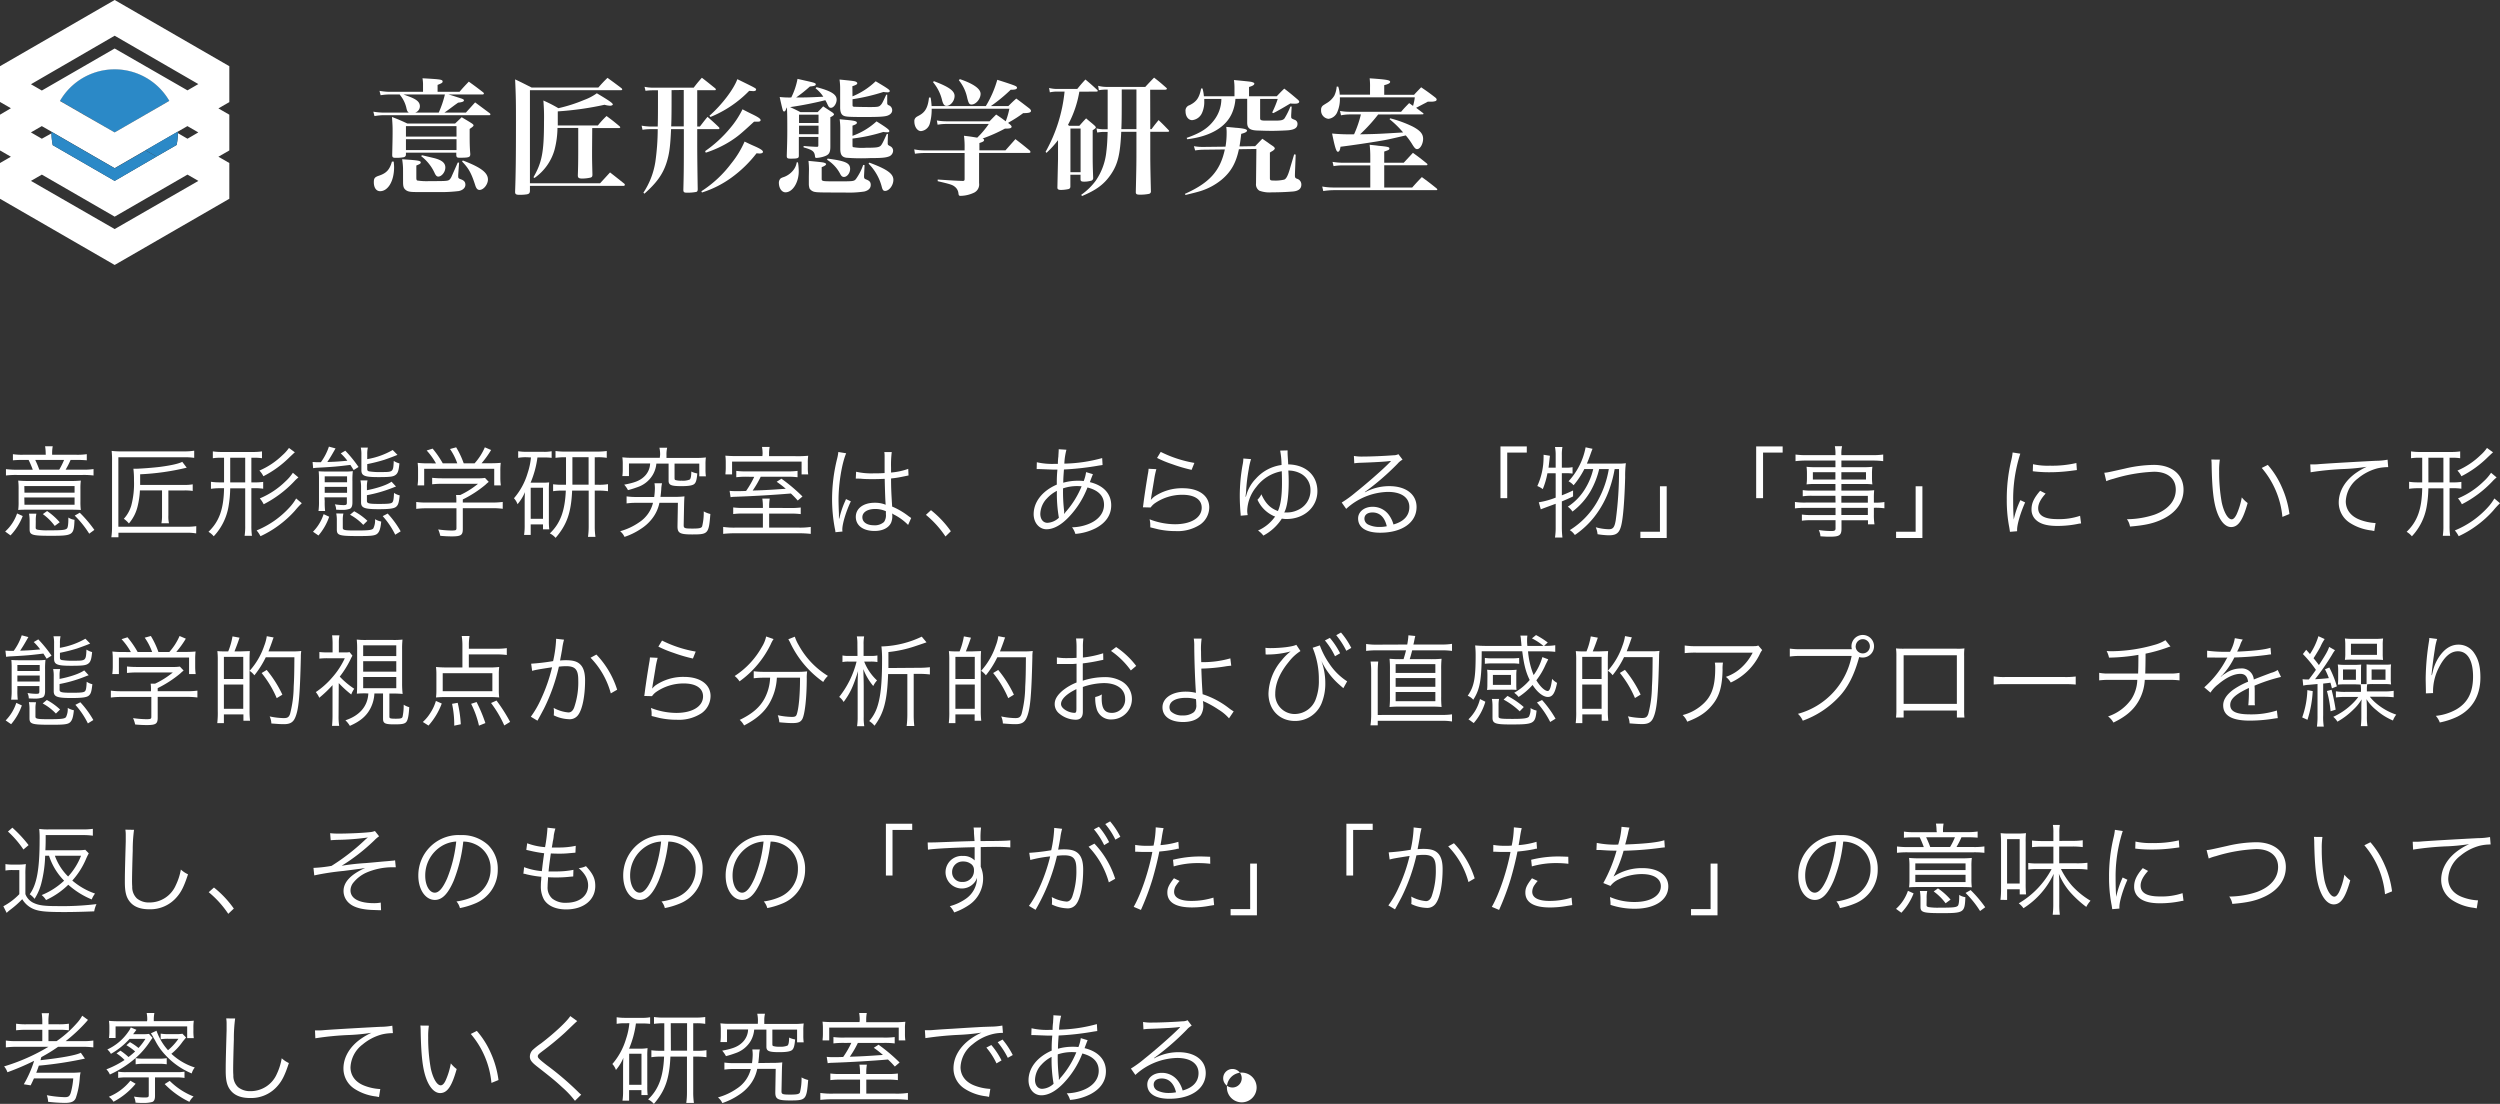 <svg xmlns="http://www.w3.org/2000/svg" viewBox="0 0 755.28 333.5"><rect x="0" y="0" width="755.28" height="333.5" fill="#333333" stroke="none"/><defs><style>.cls-1{fill:#2b89c7;}.cls-2{fill:#fff;}</style></defs><g id="レイヤー_2" data-name="レイヤー 2"><g id="レイヤー_1-2" data-name="レイヤー 1"><path class="cls-1" d="M51.17,30.45,34.64,40h0L18.1,30.45a19.07,19.07,0,0,1,33.06,0Z"/><path class="cls-2" d="M69.28,20,34.64,0,0,20V30.8l3.29,1.9L0,34.65v10.8l3.29,1.9L0,49.25v10.8l34.64,20,34.64-20V49.25l-3.3-1.9,3.3-1.9V34.65l-3.3-1.9,3.3-1.9ZM34.64,69.2,9.35,54.65l3.29-1.9,22,12.7,22-12.7,3.29,1.9Zm22-27.29-2.89-1.68a18.124,18.124,0,0,1-.38,3.56h0l-6.07,3.5L34.64,54.65l-12.65-7.3-6.06-3.5h0a18.2,18.2,0,0,1-.37-3.56l-2.92,1.62L9.34,40l3.29-1.9,2.91,1.67,9.73,5.63,9.36,5.4,9.35-5.4,9.74-5.63,2.9-1.67L59.91,40Zm0-14.61-5.45,3.15L47.3,32.7,44,34.6,34.64,40h0l-9.35-5.35h0L22,32.75h0l-3.89-2.24a19.07,19.07,0,0,1,33.06,0l5.47-3.21-22-12.65-22,12.7-3.29-1.9L34.64,10.79,59.92,25.4Z"/><path class="cls-1" d="M53.73,40v.23a18.124,18.124,0,0,1-.38,3.56h0l-6.07,3.5-3.29-1.9,9.74-5.63Z"/><path class="cls-1" d="M47.28,47.3,34.64,54.65,15.93,43.85h0a18.2,18.2,0,0,1-.37-3.56,1.765,1.765,0,0,1,0-.23,1.765,1.765,0,0,1,0-.23l9.73,5.63,9.36,5.4L44,45.46Z"/><path class="cls-2" d="M138.82,27.74c1.21-1.41,1.59-1.79,2.81-3.08,1.9,1.37,2.47,1.79,4.33,3.23.15.15.23.23.23.38s-.16.27-.38.27H135.47c.95.26.95.26,4,1.25.5.19.69.31.69.57s-.42.53-1.75.65c-.38.26-.72.53-.91.64-2.28,1.71-2.4,1.79-3.23,2.36h6.49l2.78-3.08,4.4,3.27c.16.15.23.23.23.3a.33.33,0,0,1-.3.31h-32.5a20.292,20.292,0,0,0-2.24.26l-.34-1.33a21.884,21.884,0,0,0,2.58.27h8.13c-.38-.27-.49-.46-.68-1.18a9.432,9.432,0,0,0-2.05-4.22l.07-.07h-3.38a17.932,17.932,0,0,0-2.47.23l-.34-1.33a19.232,19.232,0,0,0,2.77.3H127.8v-1.9a11.162,11.162,0,0,0-.16-2.19c5.62.31,6.08.38,6.08,1,0,.34-.31.53-1.52,1v2.09ZM118.95,48.83c.07.83.11,1.17.11,1.71,0,4.14-1.82,7.22-4.22,7.22-1.18,0-1.9-1.07-1.9-2.7,0-1.22.27-1.56,1.6-2,2.24-.76,3.19-1.82,3.87-4.25Zm18.54-11.51,2-1.91c1.29.8,1.71,1,3,1.83.38.26.57.45.57.64s-.19.42-1.17,1.07v1.94c0,1.74,0,3.45.19,5.66,0,1-.46,1.1-3.23,1.1-.76,0-.92-.12-1-.72v-.8H122.64v.52a.8.8,0,0,1-.64.84,12.277,12.277,0,0,1-2.51.19c-.84,0-1-.19-1-.95.08-3.61.12-5,.12-6.88,0-1.6,0-1.86-.19-4.52,2.05.8,2.66,1.06,4.67,2ZM121.76,50.8a21.863,21.863,0,0,0-.27-2.69c1.1.07,2,.15,2.55.18,2.43.19,3.07.35,3.07.77s-.41.56-1.33.94v3.73c0,.45.08.72.27.8a18.244,18.244,0,0,0,3.61.19c1.41,0,4.56,0,4.94-.08,1-.08,1.25-.23,1.78-1.18,0-.07.69-1.52,1.9-4.33h.42l-.26,3.57a6.651,6.651,0,0,0,0,.72c0,.34.15.53.72.72,1,.35,1.44.8,1.44,1.68s-.72,1.63-2,1.9a44.665,44.665,0,0,1-6.54.3h-6.19c-1.86,0-2.62-.11-3.27-.61s-.83-1.06-.83-2.47Zm.15-22.26,1.18.45c2.73.95,3.76,1.79,3.76,3.12a2,2,0,0,1-1.41,1.9h7.11a30.506,30.506,0,0,0,1.86-5.47Zm16,9.57H122.64v3.16h15.28Zm-15.27,3.95v3.27h15.28V42.06Zm4.83,4.83,3.53.84c2.47.6,3.54,1.48,3.54,2.88s-1.15,2.74-2.13,2.74c-.42,0-.72-.27-1.07-1a13.386,13.386,0,0,0-4.1-5.17Zm12.35,1.59c5.43,2.06,7.59,3.69,7.59,5.74,0,1.52-1.33,3.16-2.54,3.16-.61,0-1-.42-1.33-1.52-1.18-3.65-2-5.06-3.95-7.07Z"/><path class="cls-2" d="M160.1,57.76c-.08.6-.23.79-.91.95a14.992,14.992,0,0,1-2.24.15c-1,0-1.33-.19-1.33-.84v-.19c.19-4.75.26-10.6.26-20.21,0-6.12,0-8.36-.26-13.64,2.12,1,2.81,1.37,5,2.47h20.14c1.18-1.33,1.52-1.71,2.77-2.93,1.79,1.29,2.36,1.71,4.22,3.12.15.15.23.26.23.38s-.16.23-.38.23H160.1V55.36h21.2l3-3.27c1.86,1.45,2.43,1.9,4.33,3.42a.648.648,0,0,1,.15.31.38.38,0,0,1-.41.34H160.1Zm18.77-12.11c0,2.62,0,2.62.11,7.07,0,.61-.15.84-.64.95a11.274,11.274,0,0,1-2.47.27c-1,0-1.3-.23-1.3-.95.08-2,.12-4.37.12-7.22V38.65h-6.27a27.191,27.191,0,0,1-.87,6.54,15.528,15.528,0,0,1-6.08,8.58l-.31-.22c2.59-4.49,3.19-7.64,3.19-16.84a59.21,59.21,0,0,0-.19-6.34,40.176,40.176,0,0,1,4.53,2.32,46.228,46.228,0,0,0,7.82-2.51,15.707,15.707,0,0,0,3.8-2c3.84,2.28,4.83,3,4.83,3.38,0,.19-.38.38-.84.38a6.988,6.988,0,0,1-1.66-.29,93.872,93.872,0,0,1-14.13,2V37.9h12.12a25.985,25.985,0,0,1,2.62-2.85c1.75,1.3,2.28,1.71,3.95,3.12a.7.7,0,0,1,.19.27c0,.15-.19.26-.38.26h-8.09Z"/><path class="cls-2" d="M210.64,38.23h.8c.95-1.22,1.25-1.64,2.31-2.93,1.52,1.33,2,1.75,3.42,3.12a.629.629,0,0,1,.19.3.321.321,0,0,1-.3.3h-6.42V43.7c0,3,.07,9,.15,13.41,0,.53-.11.76-.42.87a13.946,13.946,0,0,1-2.92.23c-.8,0-1-.19-1-.87.11-4.14.15-6.54.15-13.64V39.02h-3.86c-.23,5.32-.54,7.6-1.41,10.26-1.14,3.46-3,6-6.65,9.24l-.3-.31a23.348,23.348,0,0,0,3.61-9.31,72.421,72.421,0,0,0,.72-9.88h-2.36a15.564,15.564,0,0,0-2.24.19l-.27-1.25a18.88,18.88,0,0,0,2.51.27h2.36c.07-2.62.07-4.41.07-8.48V27.28h-1.63a14.74,14.74,0,0,0-2.13.16l-.3-1.22a12.108,12.108,0,0,0,2.43.27h12.42c1-1.3,1.33-1.71,2.47-3,1.75,1.33,2.28,1.79,4,3.16.15.15.23.26.23.34a.25.25,0,0,1-.23.26h-5.4Zm-7.75-11v1.79c0,3,0,7.1-.12,9.16h3.8v-11Zm9,30.55a34.564,34.564,0,0,0,9-8.36,28.633,28.633,0,0,0,4.06-6.65c1.18.57,2.09,1,2.7,1.26,2.09.91,2.85,1.4,2.85,1.86,0,.3-.42.49-1.06.49l-.88-.07a36.927,36.927,0,0,1-7.6,7.37,31.094,31.094,0,0,1-8.89,4.48Zm1.14-12.13a37.561,37.561,0,0,0,7.61-7,27.1,27.1,0,0,0,3.68-5.63c1.22.65,2.17,1.11,2.78,1.41,1.9.91,2.69,1.44,2.69,1.86,0,.27-.26.46-.68.46h-1.29c-4.33,4-5,4.48-7,5.81a33.01,33.01,0,0,1-7.6,3.57Zm1.29-10.67c3.65-3.19,7.3-7.94,8.44-11.06,5.66,2.77,5.66,2.77,5.66,3.12s-.34.49-.87.49l-1.22-.08a34.332,34.332,0,0,1-11.69,7.89Z"/><path class="cls-2" d="M241.08,49.06a17.2,17.2,0,0,1,.23,2.69c0,3.42-1.87,6.35-4,6.35-1.14,0-2-1.26-2-2.89a1.74,1.74,0,0,1,.61-1.37,5.161,5.161,0,0,1,.95-.38,6.458,6.458,0,0,0,2.51-1.71,5.2,5.2,0,0,0,1.33-2.73Zm-3.44-16.53c-.27.83-.42,1.14-.72,1.14s-.34-.15-.46-.5-.57-2.28-.91-3.87a24.653,24.653,0,0,0,3.5.15,21.136,21.136,0,0,0,1.89-5.62l2.51.57c2.7.6,3,.72,3,1.1s-.42.49-1.78.64a41.293,41.293,0,0,1-4.15,3.31c2.28,0,3.65,0,8.21-.23a10.218,10.218,0,0,0-2.35-2.54l.3-.35c4.41,1.14,6.08,2.21,6.08,3.77,0,1.21-.88,2.47-1.71,2.47-.5,0-.68-.19-1.18-1.3a9.344,9.344,0,0,0-.53-1,106.6,106.6,0,0,1-10.64,2.09c1.06.49,1.6.72,3.12,1.52h5.2c.72-.76,1-1,1.67-1.75l2.82,1.86c.34.3.45.42.45.57s-.26.49-1.1.84v8.89c0,2-.46,2.58-2.32,3.11a9.093,9.093,0,0,1-1.86.31c-.34,0-.42-.12-.46-.5-.15-1.48-.76-1.93-3.45-2.69V44.1c1.71.15,2.32.19,4,.26.38,0,.46-.11.46-.49V41.36h-5.89v5.66c0,.8-.34.91-2.47.91-1,0-1.18-.15-1.18-.87.12-3.65.16-5.39.16-7.52,0-2.74,0-5.55-.12-7Zm9.65,2.12H241.4v2.51h5.89Zm0,3.31H241.4v2.58h5.89ZM244.4,51.18a23.669,23.669,0,0,0-.15-2.58c4.29.42,4.48.46,4.86.61s.46.23.46.41-.31.5-1.33.88v3.27c0,.53,0,.68.23.79.38.19.79.23,4.18.23,5.09,0,5.32,0,5.92-.68a16.372,16.372,0,0,0,2.21-4.29l.42.07-.16,3.19v.23c0,.53.12.72.65.91,1,.38,1.37.8,1.37,1.64,0,1-.65,1.67-1.94,2a31.7,31.7,0,0,1-6.08.3c-6.61,0-8,0-8.93-.19a2.382,2.382,0,0,1-1.52-1,4.36,4.36,0,0,1-.23-1.26V53.36Zm5.63-3.27c5.43.73,6.8,1.33,6.8,3.12,0,1.25-.91,2.43-1.87,2.43-.45,0-.79-.26-1.1-.87a11.076,11.076,0,0,0-4-4.33Zm7.52-18.8a22.259,22.259,0,0,0,7-4.56c3.38,2,4.25,2.58,4.25,2.92s-.26.42-.64.42a7.284,7.284,0,0,1-1.26-.11,59.364,59.364,0,0,1-9.34,2.2v1.45c0,.68,0,.76.49.83.23,0,2.13.08,4.87.08,2.24,0,2.62-.08,3.07-.53s.53-.54,1.75-3.2h.3v2.21c0,.64,0,.79.5,1a1.58,1.58,0,0,1,1,1.52c0,.72-.57,1.33-1.52,1.63s-2.88.38-6.68.38c-4.75,0-5.78-.07-6.46-.38s-1-1-1.06-2.27V26.88a19.14,19.14,0,0,0-.19-2.85c4.22.42,4.45.46,4.94.65.27.15.42.3.42.45,0,.35-.34.54-1.48.92Zm0,11.93a21.279,21.279,0,0,0,7.26-4.37c2.88,1.78,3.87,2.54,3.87,2.89s-.23.41-.61.41a7.126,7.126,0,0,1-1.21-.11,50.887,50.887,0,0,1-9.31,2v1.79c0,.53,0,.72.19.8a15.344,15.344,0,0,0,3.84.19c3.15,0,3.91-.12,4.44-.57.38-.35.72-1,1.9-3.61h.34l-.07,2.36v.34c0,.61,0,.61.87,1.07a1.5,1.5,0,0,1,.76,1.29,1.93,1.93,0,0,1-1.48,1.82c-.87.31-2.21.42-5.47.42a56.453,56.453,0,0,1-7.23-.11c-1.29-.23-1.75-.91-1.78-2.58v-5.7a22.2,22.2,0,0,0-.19-3.35c1.07.12,1.86.19,2.4.23,2.16.23,2.81.38,2.81.84,0,.3-.34.53-1.33.87Zm5.09,8.09c5.36,2,7.26,3.34,7.26,5.21,0,1.63-1.26,3.34-2.51,3.34-.5,0-.76-.27-1-1.25a15.307,15.307,0,0,0-4-7Z"/><path class="cls-2" d="M303.77,45.41l3-3.38c1.93,1.48,2.5,1.93,4.33,3.45a.912.912,0,0,1,.22.42c0,.19-.18.31-.53.31h-15v9.11a2.746,2.746,0,0,1-1.44,2.85,9.838,9.838,0,0,1-4.11,1c-.49,0-.6-.11-.68-.72a2.869,2.869,0,0,0-1.06-2c-.73-.61-1.3-.8-5.21-1.71v-.5c5.28.34,5.28.34,7.49.42h.11c.38,0,.53-.15.53-.57V46.23h-12a18.837,18.837,0,0,0-3,.22l-.22-1.33a14.761,14.761,0,0,0,3.22.31h12v-.61a26.363,26.363,0,0,0-.19-3.8c1.94.23,1.94.23,4,.57a26.4,26.4,0,0,0,3.49-4.14H285.99a14.786,14.786,0,0,0-2.73.23l-.23-1.3a16.064,16.064,0,0,0,2.92.27h13c.87-.91,1.14-1.18,2-2.05,1.52,1,2,1.37,2.89,2.05a21.934,21.934,0,0,0,1.1-3.8H281.47v.34a15.539,15.539,0,0,1-.57,4.18,3.091,3.091,0,0,1-2.66,2.24c-1.1,0-2-1.33-2-2.88a1.448,1.448,0,0,1,.53-1.3c.11-.11.11-.11,1-.6,1.82-1,2.58-2.47,2.89-5.36h.49a20.906,20.906,0,0,1,.3,2.58h16.38a32.146,32.146,0,0,0,3.46-7.94c2.69.84,4.86,1.56,5.47,1.86.34.16.49.35.49.54,0,.41-.53.6-1.56.6h-.34a49.111,49.111,0,0,1-6,4.94h5.28c1-1,1.33-1.33,2.4-2.28,1.7,1.26,2.24,1.68,3.87,2.93.42.34.57.57.57.8,0,.49-.65.68-2.35.68a37.673,37.673,0,0,1-3.84,2.51c-.15.07-.38.23-.73.45l.5.38c.38.35.57.57.57.76,0,.38-.46.57-1.44.57h-.57a47.707,47.707,0,0,1-6.77,3c.34.11.46.26.46.45,0,.38-.34.57-1.41.91v2.21Zm-21.65-20.9c4.52,1.71,6.27,2.93,6.27,4.48s-1.26,3-2.44,3c-.6,0-.95-.38-1.29-1.52a13.213,13.213,0,0,0-2.77-5.63Zm7.86-.61c4.14,1.41,6.27,2.93,6.27,4.45s-1.41,3.23-2.73,3.23c-.65,0-.88-.31-1.3-1.94a12.322,12.322,0,0,0-2.54-5.4Z"/><path class="cls-2" d="M326.08,27.7a32.472,32.472,0,0,1-3.42,10l.31.31h3.11c.84-.95,1.1-1.26,2.05-2.25,1.14,1,1.49,1.22,2.55,2.17.27.27.38.42.38.57s-.19.38-.95.84v5.43c0,4.82,0,4.82.15,9a.79.79,0,0,1-.68.84,7.385,7.385,0,0,1-2,.27c-.91,0-1.14-.16-1.14-.76V52.79h-3.07v3.57a.719.719,0,0,1-.57.76,10.988,10.988,0,0,1-2.25.26c-.79,0-1.1-.19-1.1-.72.12-5.51.19-8.4.19-8.7V42.34a28.679,28.679,0,0,1-3.49,3.84l-.27-.31a46.578,46.578,0,0,0,5.74-18.2h-2.24a9.494,9.494,0,0,0-2.21.23l-.23-1.33a9.171,9.171,0,0,0,2.44.3h6.07c1.07-1.29,1.37-1.67,2.47-2.85,1.56,1.3,2,1.71,3.54,3.12.15.15.19.23.19.34s-.15.19-.42.19Zm-2.69,24.32h3.07V38.83h-3.07Zm24.12-13h.38c.88-1.22,1.18-1.56,2.13-2.74,1.33,1.25,1.71,1.67,3,3,.15.15.19.23.19.34s-.15.19-.38.19h-5.32v4.72c0,4.74,0,5.2.19,13.18a.74.74,0,0,1-.592.863l-.048.007a13.262,13.262,0,0,1-2.66.23c-1,0-1.26-.15-1.26-.8.19-8.13.19-8.7.19-13.48V39.81h-4.59c-.31,6.73-1,9.73-3.08,12.81s-4.45,4.79-8.78,6.61l-.23-.38a18.987,18.987,0,0,0,4.3-4.14,18.712,18.712,0,0,0,3.3-9c.19-1.41.31-3.39.38-5.86h-1.14a12.775,12.775,0,0,0-2,.19l-.23-1.25a9.156,9.156,0,0,0,2.36.27h1.02v-12h-.19a15.714,15.714,0,0,0-2.47.19l-.23-1.33a10.341,10.341,0,0,0,2.74.34H346c.91-1,1.82-1.94,2.66-2.81,1.59,1.22,2.05,1.63,3.61,3,.19.16.27.27.27.38s-.23.27-.5.27h-4.56Zm-8.62-12c0,6.61,0,9.57-.12,12h4.56v-12Z"/><path class="cls-2" d="M370.24,44.31a24.667,24.667,0,0,0,.34-4.07,11.726,11.726,0,0,0-.11-1.9c1.29.11,2.28.19,2.92.27h.15c2.28.19,3.2.45,3.2.83s-.54.69-1.75,1c-.23,2-.34,2.7-.53,3.8l4.74-.08,2.17-2.24,1.71,1.18c.34.27.84.61,1.52,1.06.38.31.53.5.53.69s-.26.49-.68.76a6.613,6.613,0,0,0-.8.49v7.64c0,.68.11.8,1.1.8a11.365,11.365,0,0,0,3.19-.27c.61-.19,1.11-1.1,1.71-3.12.38-1.32.42-1.44,1.33-4.52l.46.08-.23,6a.379.379,0,0,1,0,.15c0,.76.07.92.61,1.14a1.79,1.79,0,0,1,1.33,1.79c0,1.29-.95,2-2.89,2.09-1.71.15-4.26.23-6.08.23a8.832,8.832,0,0,1-3.72-.5,2.271,2.271,0,0,1-1-2.16L379.57,45l-5.28.08c-.87,4.14-2.39,6.83-5.2,9.19a19.01,19.01,0,0,1-6.42,3.46c-1.14.34-1.71.49-4.52,1.18l-.16-.35c7.45-3.34,10.64-6.91,12.05-13.41l-6.8.08a19.239,19.239,0,0,0-2.17.22l-.38-1.29a14.775,14.775,0,0,0,2.51.23h.19Zm3-14.44a12.774,12.774,0,0,1-.91,4c-1.75,4.44-6.54,7.33-13.64,8.2l-.19-.41c4.26-1.49,6.46-2.93,8.32-5.4a10.6,10.6,0,0,0,2.17-6.38h-5.17v.64a8,8,0,0,1-.65,3.54,3.65,3.65,0,0,1-3,2.24c-1.14,0-2-1.1-2-2.66a1.69,1.69,0,0,1,1.21-1.86c2.13-1.07,2.93-2.21,3.5-5.06h.41a12.357,12.357,0,0,1,.42,2.36h9.24V26.65a16.863,16.863,0,0,0-.16-2.47c4.79.46,5.13.49,5.59.65s.57.26.57.45c0,.38-.53.69-1.6,1v2.81h8.36c.95-1,1.26-1.33,2.28-2.32,1.79,1.37,2.32,1.83,4.07,3.31.34.34.45.45.45.64,0,.38-.45.61-1.25.61a12.57,12.57,0,0,1-1.44-.07c-1.87,1.14-4,2.35-5.13,2.92l-.35-.19a30.007,30.007,0,0,0,1.68-4.1H380.7v5.76c0,.6.19.72,1.21.79h3.38c1.75,0,2.36-.15,2.78-.68a22.551,22.551,0,0,0,1.78-3.57h.38l-.15,2.59v.26c0,.72,0,.72,1,1.14a1.261,1.261,0,0,1,.91,1.22c0,1.14-.72,1.71-2.59,1.94-.53.07-3.64.19-4.71.19h-.53c-.45,0-1.71,0-3.61-.08-2.92,0-3.76-.61-3.76-2.43V29.84Z"/><path class="cls-2" d="M416.37,34.58a50.719,50.719,0,0,1-5.47,6c4.37-.08,5.13-.08,13-.57a29.472,29.472,0,0,0-4.1-4l.19-.27a36.548,36.548,0,0,1,6.76,2.47c2.32,1.22,3.19,2.25,3.19,3.73s-.87,3.11-1.82,3.11c-.46,0-.8-.34-1.6-1.67a20.066,20.066,0,0,0-1.82-2.47c-5.43,1.26-5.43,1.26-7.83,1.67-2.85.5-9,1.41-11.89,1.75-.15,1.06-.38,1.52-.8,1.52s-.83-1-1.74-5.51a55.753,55.753,0,0,0,6.64.23,32.782,32.782,0,0,0,2.06-6h-3.5a13.567,13.567,0,0,0-2.51.27l-.3-1.33a15.669,15.669,0,0,0,2.81.26h15.65c1-1.18,1.37-1.52,2.43-2.62l1.18.84a15.761,15.761,0,0,0,.53-2.59H404.78a9.668,9.668,0,0,1-.72,4.33,3.309,3.309,0,0,1-2.7,2.17,2.489,2.489,0,0,1-2.24-2.66,1.578,1.578,0,0,1,.57-1.37c.15-.11.15-.11,1.06-.68a6.561,6.561,0,0,0,2.36-2.28,7.859,7.859,0,0,0,.72-2.74h.46a8,8,0,0,1,.45,2.43h9.16V26.48a20.276,20.276,0,0,0-.11-2.82c5.16.35,6.19.54,6.19,1.07,0,.38-.53.68-1.79,1v2.92h9c.91-1,1.22-1.29,2.16-2.28,1.91,1.3,2.48,1.71,4.26,3.08.31.27.42.42.42.65a.538.538,0,0,1-.3.42,3.878,3.878,0,0,1-1,.19h-1.37c-.45.27-.91.5-1.14.61-1.78.95-1.82.95-2.39,1.25l2,1.52c.15.08.23.19.23.27a.239.239,0,0,1-.23.19Zm7.71,14.59c1.45-1.56,1.45-1.56,2.78-3,1.82,1.32,2.39,1.74,4.25,3.26.12.12.15.19.15.27a.332.332,0,0,1-.3.23H418.19v6.72h8.45c1.25-1.4,1.63-1.82,2.92-3.15,1.82,1.33,2.43,1.79,4.41,3.38.15.15.26.27.26.38s-.11.19-.26.19H402.88a21.322,21.322,0,0,0-3.11.27l-.31-1.37a19.025,19.025,0,0,0,3.46.3h11.06V49.97h-8.29a15.748,15.748,0,0,0-2.81.22l-.3-1.29a20.255,20.255,0,0,0,3.11.27h8.29v-1.6a32.671,32.671,0,0,0-.19-3.83c1.14.11,2.12.22,2.66.3,2.81.27,3.3.38,3.3.8s-.23.49-1.56.95v3.38Z"/><path class="cls-2" d="M1.56,160.58a13,13,0,0,0,3.6-5.46l1.71.78a17.822,17.822,0,0,1-3.69,5.85ZM13.8,136.82a12.2,12.2,0,0,0-.18-2h2.31a11.46,11.46,0,0,0-.18,2v.57h7.38a19.234,19.234,0,0,0,3.09-.18v1.86a30.655,30.655,0,0,0-3.12-.12H21.33a26.733,26.733,0,0,1-1.5,2.94h4.92a19.807,19.807,0,0,0,3.51-.18v1.94a24.772,24.772,0,0,0-3.54-.15H5.34a24.919,24.919,0,0,0-3.54.15v-1.92a25.472,25.472,0,0,0,3.6.18H9.9a28.122,28.122,0,0,0-1.26-2.96H6.84a27.227,27.227,0,0,0-2.94.12v-1.86a17.507,17.507,0,0,0,3,.18h6.93Zm-5,17.16c-1.44,0-2.31,0-3.3.09a17.136,17.136,0,0,0,.12-2.46v-3.78a20.415,20.415,0,0,0-.12-2.64,31.338,31.338,0,0,0,3.3.12H21.03a30.449,30.449,0,0,0,3.39-.12,18.652,18.652,0,0,0-.12,2.61v3.75a18.937,18.937,0,0,0,.12,2.52c-.75-.06-2.13-.09-3.21-.09Zm-1.41-5.13H22.53v-2H7.35Zm0,3.63H22.53v-2.19H7.35Zm3.39,6.9c0,.39.12.54.6.66a17.624,17.624,0,0,0,3.27.18c4.11,0,5.1-.09,5.58-.57.27-.24.42-1.29.42-2.82a2.959,2.959,0,0,0,0-.48,4.509,4.509,0,0,0,1.86.69c-.18,4.68-.42,4.83-7.23,4.83-5.52,0-6.33-.24-6.33-1.92v-2.49a12.8,12.8,0,0,0-.18-2.28h2.22a9.691,9.691,0,0,0-.18,2.28Zm7.11-17.49a20.682,20.682,0,0,0,1.47-2.94H10.64a28.2,28.2,0,0,1,1.23,2.94Zm-1.35,17a16.234,16.234,0,0,0-3.6-3.57l1.29-.93a19.728,19.728,0,0,1,3.81,3.39Zm10.41,2.34a29.88,29.88,0,0,0-4.38-5.46l1.53-.87a37.393,37.393,0,0,1,4.41,5.19Z"/><path class="cls-2" d="M59.27,161.15a16.449,16.449,0,0,0-2.94-.21H35.78v1.38H33.64a21.94,21.94,0,0,0,.21-3.24V139.34a24.865,24.865,0,0,0-.12-3.12,23.343,23.343,0,0,0,3.15.15H55.73a18.087,18.087,0,0,0,2.94-.21v2.16a21.133,21.133,0,0,0-2.91-.18h-20v21H56.3a20.9,20.9,0,0,0,3-.18Zm-17-13a24.848,24.848,0,0,1-.69,4.8,12.2,12.2,0,0,1-2.64,5.19,7.818,7.818,0,0,0-1.53-1.41,10.178,10.178,0,0,0,2.23-3.92,26,26,0,0,0,.84-7.62,26.952,26.952,0,0,0-.18-3.57h.48c1.38,0,5.4-.3,7.56-.57,3.42-.45,5.76-1,6.72-1.53l1.35,1.77a73.747,73.747,0,0,1-14.07,2v3.21h13.3a12.964,12.964,0,0,0,2.58-.18v2a15.247,15.247,0,0,0-2.58-.15H50.87v7.48a9.761,9.761,0,0,0,.18,2.43H48.77a11.922,11.922,0,0,0,.18-2.43v-7.5Z"/><path class="cls-2" d="M66.88,138.29a15.043,15.043,0,0,0-2.58.15v-2.07a18.6,18.6,0,0,0,2.73.18h9.42a17.933,17.933,0,0,0,2.7-.18v2.07a14.5,14.5,0,0,0-2.55-.15h-.66v7.44h.93a15.138,15.138,0,0,0,2.64-.15v2.07a15.335,15.335,0,0,0-2.64-.15h-.93v11.25a21,21,0,0,0,.18,3.12H73.9a18.928,18.928,0,0,0,.18-3.12V147.53H69.55a35.329,35.329,0,0,1-.51,5.49,17.411,17.411,0,0,1-4.47,9,6.006,6.006,0,0,0-1.59-1.35c3.27-3.15,4.59-6.87,4.71-13.17H66.46a17.563,17.563,0,0,0-2.73.18v-2.13a16.743,16.743,0,0,0,2.73.18h1.23v-7.44Zm2.67,7.44h4.53v-7.44H69.55Zm21.63,6.3a23.95,23.95,0,0,0-2.07,2.25,32.027,32.027,0,0,1-5.1,4.59,30.974,30.974,0,0,1-5.31,3.12,9.316,9.316,0,0,0-1.17-1.74,27.6,27.6,0,0,0,9.81-6.81,15.2,15.2,0,0,0,2.13-2.85Zm-2.1-15.38c-.36.3-.6.54-1.56,1.44a31.517,31.517,0,0,1-7.95,5.79,6.539,6.539,0,0,0-1.2-1.71,23.156,23.156,0,0,0,6.93-4.62,12.445,12.445,0,0,0,2-2.22Zm1.08,7.59a10.184,10.184,0,0,0-1.26,1.17,33.774,33.774,0,0,1-9.24,6.93,8.22,8.22,0,0,0-1.17-1.77,24.437,24.437,0,0,0,7.71-5.1,13.843,13.843,0,0,0,2.28-2.64Z"/><path class="cls-2" d="M94.44,139.58c.48,0,.84.06,1.5.06h1a17.22,17.22,0,0,0,2.43-4.71l2,.54c-1.14,2-1.65,2.88-2.49,4.11,2.67-.09,3.48-.15,6.06-.39a16.71,16.71,0,0,0-2-2.22l1.38-.81a38.859,38.859,0,0,1,4,4.92l-1.47.93c-.48-.75-.63-1-1-1.56-4.14.51-4.83.57-9.69.84a13.155,13.155,0,0,0-1.56.15Zm.12,21.06a13.461,13.461,0,0,0,3.21-5.31l1.68.78a17.423,17.423,0,0,1-3.24,5.67Zm3.54-9.15a21.638,21.638,0,0,0,.12,2.88h-2a20.065,20.065,0,0,0,.15-3.06v-6.48a23.489,23.489,0,0,0-.09-2.46c.66.06,1.44.09,2.67.09h5a19.4,19.4,0,0,0,2.64-.12,23.481,23.481,0,0,0-.12,3v6.51c0,1-.27,1.65-.78,1.86a6.252,6.252,0,0,1-2.31.33c-.45,0-1.11,0-1.83-.06a3.907,3.907,0,0,0-.39-1.62,19.081,19.081,0,0,0,2.58.24c.9,0,1.05-.12,1.05-.78v-1.56H98.04Zm6.75-5.79v-1.8H98.1v1.8Zm0,3.18v-1.8H98.1v1.8Zm-1.11,6.27a8.3,8.3,0,0,0-.18,2v2.34c0,.66.6.78,3.87.78,4,0,5-.12,5.37-.66a5.46,5.46,0,0,0,.51-2.76,5.843,5.843,0,0,0,1.86.72c-.21,2.19-.57,3.21-1.29,3.75s-2,.63-5.64.63c-5.79,0-6.48-.21-6.48-2v-2.64a9.995,9.995,0,0,0-.18-2.19Zm6,3.42a15.757,15.757,0,0,0-4-3.06l1.26-1.05a18.954,18.954,0,0,1,4,2.88Zm1.11-10.47c3.24-.63,6.12-1.62,7.44-2.58l1.35,1.47c-.36.12-.45.15-1.2.45a41,41,0,0,1-7.59,2.16v1.71c0,.78.54.93,3.69.93,2.67,0,3.51-.09,3.9-.39s.51-1,.6-2.94a5.055,5.055,0,0,0,1.71.75c-.24,2.25-.45,2.88-1.05,3.42s-1.95.75-5.28.75c-4.35,0-5.34-.39-5.34-2.07v-4.41a9.452,9.452,0,0,0-.18-2.22h2.13a8.656,8.656,0,0,0-.18,2.16Zm.09-9.39a23.127,23.127,0,0,0,7.7-2.76l1.44,1.47c-.9.39-2.94,1.14-4,1.5a49.212,49.212,0,0,1-5.13,1.29v1.44c0,.45.09.6.51.75a20.28,20.28,0,0,0,3.75.21c3.54,0,3.6,0,3.75-3.36a6.057,6.057,0,0,0,1.71.75c-.21,2.22-.48,3-1.2,3.51s-1.68.63-5.16.63c-4.17,0-5.13-.39-5.13-2.1v-4.59a9.452,9.452,0,0,0-.18-2.22h2.13a8.9,8.9,0,0,0-.18,2.16Zm8.46,22.83a24.517,24.517,0,0,0-3.78-5.61l1.5-.78a28.7,28.7,0,0,1,3.93,5.37Z"/><path class="cls-2" d="M139.82,159.83c0,1.86-.57,2.22-3.36,2.22-.84,0-2.4-.06-3.45-.18a9,9,0,0,0-.63-1.92,31.153,31.153,0,0,0,3.93.33c1.38,0,1.59-.09,1.59-.72v-6h-9a23.035,23.035,0,0,0-3.15.18v-2.09a22.293,22.293,0,0,0,3.12.18h9v-.51a11.863,11.863,0,0,0-.09-1.77h1.26a25.193,25.193,0,0,0,5.37-3.39h-11a26.605,26.605,0,0,0-2.85.15v-1.96a27.2,27.2,0,0,0,2.91.15H144.3a12.977,12.977,0,0,0,2.22-.12l1.14,1.2a9.515,9.515,0,0,0-1,.87,34.143,34.143,0,0,1-6.84,4.44v.93h8.91a21.965,21.965,0,0,0,3.15-.18v2.07a22.843,22.843,0,0,0-3.18-.18h-8.88ZM131.72,140a20.071,20.071,0,0,0-2.82-3.9l1.8-.57a28.565,28.565,0,0,1,3.06,4.44h4.38a17.744,17.744,0,0,0-2.19-4.32l1.86-.51a25.651,25.651,0,0,1,2.28,4.83h3.3a17.888,17.888,0,0,0,3.09-4.83l1.89.81a28.031,28.031,0,0,1-2.88,4h2.34a34.245,34.245,0,0,0,3.45-.12,19.541,19.541,0,0,0-.12,2.49v2.22a16.4,16.4,0,0,0,.15,2.1h-2v-5H128.15v5h-2a15.7,15.7,0,0,0,.15-2.1v-2.22a19.541,19.541,0,0,0-.12-2.49,26.76,26.76,0,0,0,3.42.15Z"/><path class="cls-2" d="M159.13,138.14a12.816,12.816,0,0,0-2.58.18v-2a16.052,16.052,0,0,0,2.7.18h4.89a11.7,11.7,0,0,0,2.52-.18v2a19.725,19.725,0,0,0-2.43-.12h-1.86a29.363,29.363,0,0,1-2.07,7.62h3.75a13.761,13.761,0,0,0,1.86-.09,22.36,22.36,0,0,0-.09,2.4v9.27a19.644,19.644,0,0,0,.12,2.52h-1.89v-1.5h-3.72v3.18h-2a18.163,18.163,0,0,0,.18-2.91v-6.66c0-1.08,0-2,.09-3.36a13.719,13.719,0,0,1-2.25,3.66,5.009,5.009,0,0,0-1.08-1.8,20.406,20.406,0,0,0,4.14-7.62,21.006,21.006,0,0,0,1-4.71Zm1.2,18.6h3.72v-9.39h-3.72Zm10.41-18.6a19.531,19.531,0,0,0-2.91.18v-2.07a18.355,18.355,0,0,0,3,.18h9.48a20.064,20.064,0,0,0,3-.18v2.07a15.746,15.746,0,0,0-2.91-.18h-.72v8.31h1a15.856,15.856,0,0,0,3-.18v2.13a19.546,19.546,0,0,0-3-.18h-1v10.77a22.673,22.673,0,0,0,.21,3.21h-2.25a22.381,22.381,0,0,0,.21-3.21V148.22h-5c-.3,6.69-1.59,10.32-5,14.28a5.445,5.445,0,0,0-1.74-1.35c3.15-3,4.56-6.75,4.83-12.93h-.84a16.735,16.735,0,0,0-3,.18v-2.1a19.538,19.538,0,0,0,3,.15h.9v-8.31Zm2.19,7.29v1h4.89v-8.31h-4.89Z"/><path class="cls-2" d="M203.43,150.11a26.557,26.557,0,0,0,3.36-.15c-.06.66-.09,1.29-.12,2.64l-.12,6.09c0,.9.33,1,2.67,1,2.1,0,2.7-.15,2.91-.69a17.522,17.522,0,0,0,.48-4.5,7.379,7.379,0,0,0,2,.78c-.48,6-.66,6.18-5.49,6.18-3.66,0-4.44-.39-4.44-2.4v-.15l.12-7h-5.58a11.5,11.5,0,0,1-2.34,4.95,13.234,13.234,0,0,1-3.21,2.88,20.2,20.2,0,0,1-5,2.46,4.628,4.628,0,0,0-1.32-1.71,18.726,18.726,0,0,0,5.76-2.7,9.8,9.8,0,0,0,4.17-5.88h-4.74a21.4,21.4,0,0,0-3.24.18v-2.13a20.251,20.251,0,0,0,3.18.18h5.16a21.266,21.266,0,0,0,.21-2.52,9.989,9.989,0,0,0-.12-1.62h2.28a9.116,9.116,0,0,0-.24,1.89c-.06.72-.12,1.47-.24,2.22Zm-4-12.69a9.275,9.275,0,0,0-.21-2.16h2.34a8.765,8.765,0,0,0-.21,2.16v.93h8.91a25.477,25.477,0,0,0,3-.15,13.518,13.518,0,0,0-.12,2.07v1.53a13.911,13.911,0,0,0,.12,2.1h-2v-3.84h-7.47v4.35c0,.36.06.51.21.6a5.9,5.9,0,0,0,1.92.21,5.541,5.541,0,0,0,2.43-.33c.33-.24.48-1,.51-2.43a6.266,6.266,0,0,0,1.8.57c-.15,1.89-.39,2.73-.9,3.18s-1.74.66-3.87.66c-3.15,0-3.9-.33-3.9-1.65v-5.16H198.3a8.236,8.236,0,0,1-1.05,3.33,8.451,8.451,0,0,1-4.74,3.81,27.718,27.718,0,0,1-2.79.87,8.181,8.181,0,0,0-1.14-1.65c3.21-.6,4.71-1.2,6-2.4a5.673,5.673,0,0,0,1.83-4h-6.39v3.81h-2a14.453,14.453,0,0,0,.12-2.1v-1.5a13.518,13.518,0,0,0-.12-2.07,25.477,25.477,0,0,0,3,.15h8.31Z"/><path class="cls-2" d="M238.73,153.47a21.663,21.663,0,0,0,3.18-.15v2a22.231,22.231,0,0,0-3.18-.15h-6.36v4.23h8.82a22.826,22.826,0,0,0,3.75-.21v2.1a32.483,32.483,0,0,0-3.87-.18H222.35a32.7,32.7,0,0,0-3.87.18v-2.1a23.191,23.191,0,0,0,3.78.21h8.22v-4.25h-5.76a22.073,22.073,0,0,0-3.21.15v-2a21.259,21.259,0,0,0,3.21.15h5.76V153a14.931,14.931,0,0,0-.18-2.37h2.25a14.358,14.358,0,0,0-.18,2.37v.45Zm-8.34-16.44a11.758,11.758,0,0,0-.18-2h2.31a10.735,10.735,0,0,0-.18,2v.78h7.83a34.393,34.393,0,0,0,4-.12,13.547,13.547,0,0,0-.12,2.13v1.5a13.115,13.115,0,0,0,.12,2h-2v-3.87h-21v3.87h-2v-.36a13.964,13.964,0,0,0,.09-1.71v-1.59a15.188,15.188,0,0,0-.12-2q1.856.153,3.72.12h7.47Zm-4.44,7a24.213,24.213,0,0,0-3.51.15v-1.92a22.991,22.991,0,0,0,3.42.15H237.5a23.813,23.813,0,0,0,3.45-.15v1.92a23.828,23.828,0,0,0-3.42-.15h-7.71a29.466,29.466,0,0,1-2.43,4.17c3.33-.09,5.85-.24,10-.54a29.428,29.428,0,0,0-2.75-2.11l1.44-.93a52.245,52.245,0,0,1,6.36,5.37L241,151.22a24.2,24.2,0,0,0-2.07-2.13c-5.34.45-11.49.81-17.07,1a7.032,7.032,0,0,0-1.14.12l-.3-1.92q.927.092,1.86.09c1,0,1.68,0,3.12-.06a28.146,28.146,0,0,0,2.46-4.26Z"/><path class="cls-2" d="M255.64,136.94c-1.29,3-2.31,9.15-2.31,14.07,0,1,.06,2.82.12,4.2v1.44h.12a26.628,26.628,0,0,1,1.77-5.28,4.037,4.037,0,0,0,.24-.6l1.47.69c-1.41,2.94-2.58,6.75-2.58,8.52a3.272,3.272,0,0,0,.06.6l-2.13.21a7.551,7.551,0,0,0-.18-1.11,47.736,47.736,0,0,1-.84-8.91,50.869,50.869,0,0,1,1.56-12.33,13.762,13.762,0,0,0,.33-1.89Zm3,5.58a20.763,20.763,0,0,0,5.4.48c1.17,0,2,0,3.21-.09v-5.1a6.665,6.665,0,0,0-.09-1.23h2.25a30.631,30.631,0,0,0-.21,4.71v1.47a20.44,20.44,0,0,0,5.19-1.11l.09,2c-.06,0-.06,0-2.1.42a28.668,28.668,0,0,1-3.18.48c0,3,.09,4.5.33,8.49a21.721,21.721,0,0,1,5,2.94c.36.24.42.3.75.51l-.93,2.1a16.2,16.2,0,0,0-4.26-3.12,1.938,1.938,0,0,1-.3-.18l-.27-.18a4.251,4.251,0,0,1,.06.78,5.18,5.18,0,0,1-.36,2c-.72,1.59-2.55,2.52-5,2.52-3.48,0-5.67-1.65-5.67-4.26s2.37-4.26,5.7-4.26a8.468,8.468,0,0,1,3.33.6c-.09-.63-.21-3.45-.3-7.83-1.35.06-2.28.09-3.42.09s-2.34,0-3.39-.09a7.965,7.965,0,0,0-1-.06,4.339,4.339,0,0,0-.51,0,1.368,1.368,0,0,0-.3,0h-.12Zm5.76,11.25c-2.34,0-3.87,1-3.87,2.49s1.38,2.43,3.48,2.43a4.13,4.13,0,0,0,3.06-1,3.5,3.5,0,0,0,.57-2.34v-.9A7.761,7.761,0,0,0,264.4,153.77Z"/><path class="cls-2" d="M281.26,154.13a30.583,30.583,0,0,1,6,6.36l-1.62,1.59a29.952,29.952,0,0,0-5.91-6.54Z"/><path class="cls-2" d="M313.24,139.65a20.986,20.986,0,0,0,5.61.48h.75a16.406,16.406,0,0,1,.15-2.25c0-.33.09-1.5.09-1.71a3.072,3.072,0,0,0,0-.45l2.34.15a20.016,20.016,0,0,0-.63,4.2,46.086,46.086,0,0,0,11.43-1.68l.12,2.1-1.05.15a83.974,83.974,0,0,1-10.62,1.2c-.18,2.55-.18,2.55-.21,4a15.866,15.866,0,0,1,4.44-.6,12,12,0,0,1,1.74.09,11.28,11.28,0,0,0,.72-2.7l2.07.63c-.09.18-.42,1-.93,2.4,4.14,1,6.45,3.51,6.45,7,0,2.94-1.62,5.31-4.71,6.93a16.5,16.5,0,0,1-6.12,1.71,6.181,6.181,0,0,0-1-2,13.977,13.977,0,0,0,4.5-.81c3.27-1.14,5.16-3.33,5.16-6s-1.71-4.38-5-5.22a26.992,26.992,0,0,1-5.7,9c-2.31,2.4-4.59,3.63-6.69,3.63s-3.87-1.89-3.87-4.56c0-3.69,2.61-7.05,7-8.94a38.125,38.125,0,0,1,.18-4.53h-1.2c-.3,0-1.65-.06-4.05-.15a4.864,4.864,0,0,0-.54,0,3.2,3.2,0,0,0-.48,0Zm2.88,11.1a7.093,7.093,0,0,0-1.83,4.47c0,1.65.87,2.73,2.16,2.73a5.419,5.419,0,0,0,3.45-1.53,42.5,42.5,0,0,1-.6-8.13,10.736,10.736,0,0,0-3.18,2.48Zm5.49,4.44a3.238,3.238,0,0,1,.57-.78,27.11,27.11,0,0,0,4.59-7.5c-1-.06-1.11-.06-1.44-.06a13.465,13.465,0,0,0-4.17.69,50.541,50.541,0,0,0,.33,6.87,1.966,1.966,0,0,1,0,.42v.33Z"/><path class="cls-2" d="M349.35,141.74a25.084,25.084,0,0,0-.69,3.3c-.72,4.35-.78,4.56-.87,5.25a3.678,3.678,0,0,1-.12.69h.06a8.413,8.413,0,0,1,.93-.9,14.844,14.844,0,0,1,8.67-2.58c4.89,0,8,2.28,8,5.79a6.412,6.412,0,0,1-2.7,5.16,12.45,12.45,0,0,1-7.47,2,24.966,24.966,0,0,1-5.25-.54l-2.4-.6a4.927,4.927,0,0,0,0-.57,6.939,6.939,0,0,0-.21-1.86,21.3,21.3,0,0,0,7.65,1.5c4.95,0,8.1-2,8.1-5,0-2.46-2.16-3.9-5.82-3.9a14.529,14.529,0,0,0-8.4,2.61,5.21,5.21,0,0,0-1.2,1.23l-2.34-.06c.09-.54.12-.81.24-1.77.3-2.28.84-5.76,1.26-8.28a10.137,10.137,0,0,0,.21-1.59Zm1.32-5.22a36.189,36.189,0,0,0,10.17,3.33l-.84,2.1a46.3,46.3,0,0,1-5.85-1.71,33.351,33.351,0,0,1-4.59-1.89Z"/><path class="cls-2" d="M377.96,138.71a17.63,17.63,0,0,0-.69,3,53.624,53.624,0,0,0-.81,6.66,4.617,4.617,0,0,1-.09.9c0,.27-.06.45-.09.78h.12l.24-.81a11.48,11.48,0,0,1,2.79-4.65,12.653,12.653,0,0,1,7.74-4.11,23.959,23.959,0,0,0-.42-4.35l2.25-.06a3.753,3.753,0,0,0,0,.45,3.2,3.2,0,0,0,0,.48c0,.42.15,2.43.18,3.3,5.31.09,8.82,3.3,8.82,8.1s-4,8.4-9.33,8.4a8.538,8.538,0,0,1-1.41-.12,14.99,14.99,0,0,1-5.58,5.13,6.694,6.694,0,0,0-1.62-1.53,12.407,12.407,0,0,0,5-4l.18-.24a2.291,2.291,0,0,1-.69-.27,9.789,9.789,0,0,1-4.65-4.8,5.407,5.407,0,0,0,1.17-1.65c1.26,2.79,2.7,4.23,5,5.07.81-1.71,1.23-4.56,1.23-8.4,0-1,0-1.77-.06-3.63a12.219,12.219,0,0,0-7.68,4.74,11.887,11.887,0,0,0-2.76,7.11,6.083,6.083,0,0,0,.15,1.41l-2.13.18a6,6,0,0,0-.06-1c-.15-2-.21-3.54-.21-5.07a53.168,53.168,0,0,1,.84-9.21,10.048,10.048,0,0,0,.24-2Zm11.37,6.84c0,4.41-.48,7.77-1.35,9.27h.24a3.246,3.246,0,0,0,.54,0,7.417,7.417,0,0,0,3.15-.66,6.408,6.408,0,0,0,4-6,5.58,5.58,0,0,0-3.15-5.19,7.706,7.706,0,0,0-3.54-.81C389.3,143.54,389.33,144.26,389.33,145.55Z"/><path class="cls-2" d="M409.03,137.75a13.867,13.867,0,0,0,2.82.18c2.49,0,6.48-.18,9.18-.39a3.062,3.062,0,0,0,1.44-.33l1.26,1.65a5.532,5.532,0,0,0-1.53,1.26,76.993,76.993,0,0,1-9.87,8.52l.06.09a15.2,15.2,0,0,1,7.35-1.86c5,0,8.22,2.46,8.22,6.3,0,4.68-4.35,7.77-11,7.77-4.23,0-6.66-1.56-6.66-4.32,0-2,1.86-3.51,4.35-3.51a6,6,0,0,1,4.95,2.46,8.586,8.586,0,0,1,1.38,2.88c3.15-.87,4.8-2.7,4.8-5.25,0-2.88-2.4-4.59-6.45-4.59a19.25,19.25,0,0,0-12.63,5.13l-1.35-1.92a33.311,33.311,0,0,0,4.2-3.06c3.21-2.55,8-6.72,10-8.76l.42-.42.12-.12.12-.12-.06-.06h-.27c-1,.18-4.56.39-9.12.54a14.666,14.666,0,0,0-1.62.15Zm5.61,17.07c-1.5,0-2.43.72-2.43,1.86a2,2,0,0,0,1.2,1.83,7.661,7.661,0,0,0,3.36.69,10.809,10.809,0,0,0,2.19-.21C418.33,156.26,416.83,154.82,414.64,154.82Z"/><path class="cls-2" d="M453.31,150.5V134.87h7.95v1.86h-5.91V150.5Z"/><path class="cls-2" d="M467.5,142.97a23.689,23.689,0,0,1-1.41,4.8,6.846,6.846,0,0,0-1.65-.93,20.9,20.9,0,0,0,1.89-8.67,7.248,7.248,0,0,0,0-.78l1.92.3c-.06.51-.09.75-.18,1.59s-.15,1.32-.24,2h2.16v-3.75a12.451,12.451,0,0,0-.21-2.49h2.25a12.222,12.222,0,0,0-.18,2.49v3.75h1.38a7.4,7.4,0,0,0,1.86-.15v1.95a11.813,11.813,0,0,0-1.86-.12h-1.38v6.69c1.35-.54,1.86-.75,3.39-1.47v1.8c-1.53.72-2,.93-3.39,1.5v7.77a27.177,27.177,0,0,0,.18,3.15h-2.25a19.764,19.764,0,0,0,.21-3.15V152.2q-4.1,1.5-4.5,1.68l-.6-2.13a24.572,24.572,0,0,0,5.1-1.41v-7.35Zm15.63-1.26a25.051,25.051,0,0,1-2.58,6.63,20.811,20.811,0,0,1-5.49,6.21,5.465,5.465,0,0,0-1.41-1.47,16.737,16.737,0,0,0,5.46-5.79,19.668,19.668,0,0,0,2.22-5.58h-2.69a24.245,24.245,0,0,1-3.24,4.89,5.312,5.312,0,0,0-1.53-1.2,20.775,20.775,0,0,0,5.16-10.26l2.1.45c-.21.48-.21.48-.81,2.16-.27.75-.51,1.38-.9,2.31h9.22a16.717,16.717,0,0,0,2.55-.12,30.982,30.982,0,0,0-.21,4.23c-.12,4.53-.36,8.73-.69,11.55-.57,4.95-1.32,6-4.26,6a23.785,23.785,0,0,1-3.39-.33,6.761,6.761,0,0,0-.54-2.1,15.988,15.988,0,0,0,3.93.6c1.29,0,1.74-.57,2.1-2.7a110.388,110.388,0,0,0,1-15.48h-1.32a38.114,38.114,0,0,1-1.53,5.91,29.322,29.322,0,0,1-4.68,8.61,26.311,26.311,0,0,1-5.82,5.4,5.119,5.119,0,0,0-1.53-1.47,24.2,24.2,0,0,0,8.61-9.18,29.583,29.583,0,0,0,3.18-9.27Z"/><path class="cls-2" d="M503.53,146.9v15.63h-7.95v-1.88h5.91V146.9Z"/><path class="cls-2" d="M530.56,150.5V134.87h8v1.86h-5.92V150.5Z"/><path class="cls-2" d="M554.5,149.78h-7.05a18.991,18.991,0,0,0-2.82.15v-1.86a17.548,17.548,0,0,0,2.88.15h7v-2h-6.27a19.065,19.065,0,0,0-2.46.12,14.224,14.224,0,0,0,.12-2v-1.32a14.862,14.862,0,0,0-.12-2,19.915,19.915,0,0,0,2.49.12h6.24v-2h-8.7a25.838,25.838,0,0,0-3.36.18v-2a22.218,22.218,0,0,0,3.42.18h8.64a12.092,12.092,0,0,0-.18-2.7h2.19a9.759,9.759,0,0,0-.21,2.7h9.18a22.608,22.608,0,0,0,3.45-.18v2a26.849,26.849,0,0,0-3.39-.18h-9.24v2h6.9a19.074,19.074,0,0,0,2.46-.12,14.532,14.532,0,0,0-.12,2v1.32a14.224,14.224,0,0,0,.12,2,18.613,18.613,0,0,0-2.43-.12h-6.93v2h6.54a29.447,29.447,0,0,0,3.36-.12,23.519,23.519,0,0,0-.09,2.49v1.26a15.252,15.252,0,0,0,3.18-.18v1.89a20.365,20.365,0,0,0-3.18-.15v2a17.712,17.712,0,0,0,.18,3h-1.96v-1.23h-8v2.47c0,2.07-.6,2.49-3.51,2.49-.63,0-1.17,0-2.85-.12a5,5,0,0,0-.51-1.89,26.025,26.025,0,0,0,3.72.3c1.08,0,1.35-.15,1.35-.81v-2.46h-7.23a20.064,20.064,0,0,0-2.94.15v-1.86a18.007,18.007,0,0,0,2.88.15h7.29v-2.16h-9a21.79,21.79,0,0,0-3.27.15v-1.94a19.436,19.436,0,0,0,3.27.18h9Zm-6.81-7.13v2.22h6.81v-2.22Zm8.61,2.22h7.44v-2.22H556.3Zm8,7V149.8h-8v2.07Zm-8,3.72h8v-2.16h-8Z"/><path class="cls-2" d="M580.78,146.9v15.63h-7.95v-1.88h5.91V146.9Z"/><path class="cls-2" d="M610.36,137.06a42.5,42.5,0,0,0-1.26,4.8,44.326,44.326,0,0,0-.9,9.39c0,2.34.06,4.11.18,5.7a27.872,27.872,0,0,1,2-5.85l1.44.69c-1.35,3-2.43,6.57-2.43,8.25v.45l-2.16.18c-.06-.48-.09-.63-.18-1.2a42.96,42.96,0,0,1-.78-8.49,49.654,49.654,0,0,1,1.35-11.88,16.693,16.693,0,0,0,.42-2.4Zm7.65,12.06c-1.5,1.65-2.25,3.09-2.25,4.41,0,2.22,1.89,3.3,5.76,3.3a19.734,19.734,0,0,0,6.9-1l.3,2.31a6.172,6.172,0,0,0-1.05.15,31.048,31.048,0,0,1-6.15.6c-3.42,0-5.58-.72-6.87-2.28a4.244,4.244,0,0,1-.9-2.76c0-1.83.75-3.45,2.61-5.58Zm-3.81-8.88a20.368,20.368,0,0,0,5.1.45,32.224,32.224,0,0,0,8-.81l.15,2.13-2.07.27a50.762,50.762,0,0,1-6.45.39,40.114,40.114,0,0,1-4.8-.3Z"/><path class="cls-2" d="M635.73,142.82c.9-.06.9-.06,6.24-1.26a40.113,40.113,0,0,1,8.7-1.11c5.49,0,9,2.91,9,7.5,0,3.75-2.22,6.9-6.24,8.85-2.76,1.32-5.28,1.89-9.93,2.28a5.292,5.292,0,0,0-.93-2.22,26.841,26.841,0,0,0,8.34-1.38c4.11-1.5,6.42-4.2,6.42-7.56s-2.49-5.4-6.57-5.4a47.626,47.626,0,0,0-12.27,2.13,13.16,13.16,0,0,0-2.16.72Z"/><path class="cls-2" d="M670.64,138.86a21.746,21.746,0,0,0-.21,3.57,51.374,51.374,0,0,0,.78,9.33c.66,3.06,1.89,5.13,3,5.13.54,0,1-.51,1.5-1.5a21.6,21.6,0,0,0,1.56-5.13,9.588,9.588,0,0,0,1.77,1.71c-1.47,5.25-2.85,7.26-5,7.26-1.68,0-3.24-1.68-4.26-4.56s-1.47-6.69-1.62-14.07a16.354,16.354,0,0,0-.09-1.77Zm14.49,1.59a26.022,26.022,0,0,1,4.29,6.84,28.721,28.721,0,0,1,2.25,8l-2.13.87a26.5,26.5,0,0,0-6.24-14.79Z"/><path class="cls-2" d="M697.96,140.3h1.08a14.725,14.725,0,0,0,1.71-.09c3.57-.27,13.17-.81,17-1a20.17,20.17,0,0,0,3.57-.33l.18,2.25a13.927,13.927,0,0,0-3.36.39,15.222,15.222,0,0,0-5.76,3,9.17,9.17,0,0,0-3.69,6.93c0,2.52,1.53,4.53,4.2,5.55a15.381,15.381,0,0,0,4.5,1h.3l-.39,2.43-.93-.18a15.131,15.131,0,0,1-6.48-2.31,7.3,7.3,0,0,1-3.33-6.12c0-3.48,2-6.81,5.61-9.21a19.664,19.664,0,0,1,2.85-1.59,58.187,58.187,0,0,1-6.6.66,87.991,87.991,0,0,0-10.35,1Z"/><path class="cls-2" d="M730.98,138.29a15.043,15.043,0,0,0-2.58.15v-2.07a18.6,18.6,0,0,0,2.73.18h9.42a17.933,17.933,0,0,0,2.7-.18v2.07a14.5,14.5,0,0,0-2.55-.15h-.66v7.44h.93a15.138,15.138,0,0,0,2.64-.15v2.07a15.335,15.335,0,0,0-2.64-.15h-.93v11.25a21,21,0,0,0,.18,3.12H738a18.928,18.928,0,0,0,.18-3.12V147.53h-4.54a35.329,35.329,0,0,1-.51,5.49,17.411,17.411,0,0,1-4.47,9,6.006,6.006,0,0,0-1.59-1.35c3.27-3.15,4.59-6.87,4.71-13.17h-1.23a17.563,17.563,0,0,0-2.73.18v-2.13a16.743,16.743,0,0,0,2.73.18h1.23v-7.44Zm2.67,7.44h4.53v-7.44h-4.54Zm21.63,6.3a23.95,23.95,0,0,0-2.07,2.25,32.027,32.027,0,0,1-5.1,4.59,30.974,30.974,0,0,1-5.31,3.12,9.3,9.3,0,0,0-1.16-1.74,27.61,27.61,0,0,0,9.81-6.81,15.2,15.2,0,0,0,2.13-2.85Zm-2.1-15.38c-.36.3-.6.54-1.56,1.44a31.544,31.544,0,0,1-8,5.79,6.539,6.539,0,0,0-1.2-1.71,23.156,23.156,0,0,0,6.93-4.62,12.445,12.445,0,0,0,2-2.22Zm1.08,7.59a10.184,10.184,0,0,0-1.26,1.17,33.774,33.774,0,0,1-9.24,6.93,8.22,8.22,0,0,0-1.17-1.77,24.437,24.437,0,0,0,7.71-5.1,13.843,13.843,0,0,0,2.28-2.64Z"/><path class="cls-2" d="M1.64,196.58c.48,0,.84.06,1.5.06h1a17.22,17.22,0,0,0,2.43-4.71l2,.54c-1.14,2-1.65,2.88-2.49,4.11,2.67-.09,3.48-.15,6.06-.39a16.728,16.728,0,0,0-1.95-2.22l1.38-.81a38.859,38.859,0,0,1,4,4.92l-1.47.93c-.48-.75-.63-1-1-1.56-4.14.51-4.83.57-9.69.84a13.155,13.155,0,0,0-1.56.15Zm.07,21.07a13.461,13.461,0,0,0,3.21-5.31l1.68.78a17.423,17.423,0,0,1-3.24,5.67Zm3.54-9.15a21.638,21.638,0,0,0,.12,2.88h-2a20.065,20.065,0,0,0,.15-3.06v-6.48a23.489,23.489,0,0,0-.09-2.46c.66.06,1.44.09,2.67.09h5a19.4,19.4,0,0,0,2.64-.12,23.481,23.481,0,0,0-.12,3v6.51c0,1-.27,1.65-.78,1.86a6.252,6.252,0,0,1-2.31.33c-.45,0-1.11,0-1.83-.06a3.907,3.907,0,0,0-.39-1.62,19.081,19.081,0,0,0,2.58.24c.9,0,1-.12,1-.78v-1.56H5.25ZM12,202.71v-1.8H5.25v1.8Zm0,3.18v-1.8H5.25v1.8Zm-1.11,6.27a8.3,8.3,0,0,0-.18,2v2.34c0,.66.6.78,3.87.78,4,0,5-.12,5.37-.66a5.46,5.46,0,0,0,.51-2.76,5.843,5.843,0,0,0,1.86.72c-.21,2.19-.57,3.21-1.29,3.75s-2,.63-5.64.63c-5.79,0-6.48-.21-6.48-2v-2.64a9.995,9.995,0,0,0-.18-2.19Zm6,3.42a15.757,15.757,0,0,0-4-3.06l1.26-1.05a18.954,18.954,0,0,1,4,2.88ZM18,205.11c3.24-.63,6.12-1.62,7.44-2.58L26.79,204c-.36.12-.45.15-1.2.45a40.975,40.975,0,0,1-7.59,2.2v1.71c0,.78.54.93,3.69.93,2.67,0,3.51-.09,3.9-.39s.51-1,.6-2.94a5.055,5.055,0,0,0,1.71.75c-.24,2.25-.45,2.88-1.05,3.42s-1.95.75-5.28.75c-4.35,0-5.34-.39-5.34-2.07v-4.46a9.452,9.452,0,0,0-.18-2.22h2.13a8.656,8.656,0,0,0-.18,2.16Zm.09-9.39a23.128,23.128,0,0,0,7.71-2.76l1.44,1.47c-.9.39-2.94,1.14-4,1.5a49.212,49.212,0,0,1-5.13,1.29v1.43c0,.45.09.6.51.75a20.28,20.28,0,0,0,3.75.21c3.54,0,3.6,0,3.75-3.36a6.057,6.057,0,0,0,1.71.75c-.21,2.22-.48,3-1.2,3.51s-1.68.63-5.16.63c-4.17,0-5.13-.39-5.13-2.1v-4.59a9.452,9.452,0,0,0-.18-2.22h2.13a8.9,8.9,0,0,0-.18,2.16Zm8.46,22.83a24.517,24.517,0,0,0-3.78-5.61l1.5-.78a28.7,28.7,0,0,1,3.93,5.37Z"/><path class="cls-2" d="M47.64,216.83c0,1.86-.57,2.22-3.36,2.22-.84,0-2.4-.06-3.45-.18a9,9,0,0,0-.63-1.92,31.153,31.153,0,0,0,3.93.33c1.38,0,1.59-.09,1.59-.72v-6H36.64a23.035,23.035,0,0,0-3.15.18v-2.09a22.293,22.293,0,0,0,3.12.18h9v-.51a11.863,11.863,0,0,0-.09-1.77h1.32a25.193,25.193,0,0,0,5.37-3.39h-11a26.605,26.605,0,0,0-2.85.15v-1.96a27.2,27.2,0,0,0,2.91.15H52.12a12.977,12.977,0,0,0,2.22-.12l1.14,1.2a9.515,9.515,0,0,0-1,.87,34.115,34.115,0,0,1-6.84,4.44v.93h8.91a22.01,22.01,0,0,0,3.09-.17v2.07a22.835,22.835,0,0,0-3.18-.18H47.64ZM39.54,197a20.071,20.071,0,0,0-2.82-3.9l1.8-.57a28.565,28.565,0,0,1,3.06,4.44h4.38a17.767,17.767,0,0,0-2.24-4.32l1.86-.51a25.68,25.68,0,0,1,2.28,4.83h3.3a17.888,17.888,0,0,0,3.09-4.83l1.89.81a28.031,28.031,0,0,1-2.88,4h2.38a34.245,34.245,0,0,0,3.45-.12,19.541,19.541,0,0,0-.12,2.49v2.22a16.4,16.4,0,0,0,.15,2.1h-2v-5H35.92v5h-2a15.692,15.692,0,0,0,.15-2.1v-2.22a19.541,19.541,0,0,0-.12-2.49,26.76,26.76,0,0,0,3.42.15Z"/><path class="cls-2" d="M68.95,196.79a21.17,21.17,0,0,0,1.29-4.53l2.13.39c-.57,1.71-1,2.82-1.53,4.14h2l2.64-.09c-.06.78-.09,1.56-.09,2.64v15.31a25.721,25.721,0,0,0,.15,3.09h-2v-1.92h-5.9v2.64h-2a26.79,26.79,0,0,0,.15-3.66V199.55a22.236,22.236,0,0,0-.12-2.85,16.911,16.911,0,0,0,1.8.09h1.48Zm-1.31,8.34h5.85v-6.69H67.64Zm0,9h5.85v-7.32H67.64ZM80.3,198.56a28.552,28.552,0,0,1-3.45,5.46,6.118,6.118,0,0,0-1.44-1.35,21.789,21.789,0,0,0,4.41-7.56,13.326,13.326,0,0,0,.78-2.91l2.07.39a10.517,10.517,0,0,0-.42,1.14c-.42,1.2-.69,1.89-1.14,3.06h7.26a19.4,19.4,0,0,0,2.64-.12,11.952,11.952,0,0,0-.12,1.89c-.27,11.88-.66,15.9-1.74,18.3-.6,1.38-1.56,1.92-3.33,1.92-1.11,0-1.92-.06-3.84-.21a5.548,5.548,0,0,0-.51-2.13,22.537,22.537,0,0,0,4.26.51c1.11,0,1.53-.27,1.89-1.23a34.086,34.086,0,0,0,1.11-8.28c.15-2.4.18-4.47.21-8.88Zm3.3,12.36a31.5,31.5,0,0,0-4.56-7.59l1.53-.93a34.729,34.729,0,0,1,4.74,7.47Z"/><path class="cls-2" d="M102.29,216.14a18.857,18.857,0,0,0,.18,3.15h-2.16c.09-.93.15-1.95.15-3.15v-9.15a35.827,35.827,0,0,1-4,3.81,7.308,7.308,0,0,0-1.05-1.71,24.533,24.533,0,0,0,4.95-4.41,23.806,23.806,0,0,0,3.81-5.82H98.8a20.72,20.72,0,0,0-2.31.12v-2a18.385,18.385,0,0,0,2.25.12h1.74v-2.79a20.407,20.407,0,0,0-.15-2.37h2.22a12.866,12.866,0,0,0-.18,2.4v2.76h1.83a6.661,6.661,0,0,0,1.41-.09l.87,1.08a9.348,9.348,0,0,0-.57,1.08,28.987,28.987,0,0,1-3.27,5.25,24.6,24.6,0,0,0,4.38,3.66,7.366,7.366,0,0,0-.9,1.74,32,32,0,0,1-3.78-3.45Zm8.43-6.66a25.167,25.167,0,0,0-2.91.09c.06-.72.09-1.77.09-3V196.28a27.914,27.914,0,0,0-.12-3.06,22.2,22.2,0,0,0,2.94.12h8a21.638,21.638,0,0,0,2.88-.12,26.5,26.5,0,0,0-.12,3.06v10.26a28.093,28.093,0,0,0,.16,3.11,26.676,26.676,0,0,0-2.91-.12h-1.09v7c0,.51.33.6,1.92.6s1.92-.12,2.07-.63a16.416,16.416,0,0,0,.33-3.6,5.857,5.857,0,0,0,1.68.75c-.15,2.61-.42,3.93-.93,4.5s-1.41.69-3.57.69c-2.85,0-3.42-.3-3.42-1.74v-7.59h-2.61a10.913,10.913,0,0,1-1.14,4.38c-1.2,2.4-3.09,4-6.27,5.4a7.544,7.544,0,0,0-1.35-1.68c4.29-1.41,6.72-4.23,6.93-8.1Zm-1-11.28h10v-3.24h-10Zm0,4.71h10v-3.15h-10Zm0,5h10v-3.39h-10Z"/><path class="cls-2" d="M127.74,218.12a12.752,12.752,0,0,0,2.33-2.82,13.339,13.339,0,0,0,1.62-3.54l1.77.78a20.879,20.879,0,0,1-4,6.66Zm13.9-16.47h5.79a23.7,23.7,0,0,0,3.39-.15,16.265,16.265,0,0,0-.12,2.25v4.8a15.591,15.591,0,0,0,.12,2.16,30.646,30.646,0,0,0-3.09-.12H134.81a30.646,30.646,0,0,0-3.09.12,16.59,16.59,0,0,0,.12-2.16v-4.8a18.188,18.188,0,0,0-.12-2.25c.9.09,2,.15,3.39.15h4.59v-6.51a17.931,17.931,0,0,0-.21-3h2.37a16.005,16.005,0,0,0-.21,2.85v1h8.46a20.61,20.61,0,0,0,3-.18v2.07a24.649,24.649,0,0,0-3-.18h-8.47Zm-7.89,1.74v5.43h15v-5.43Zm3.48,15.84a29.873,29.873,0,0,0-.66-6.6l1.71-.3a36.992,36.992,0,0,1,.93,6.48Zm7.47,0a27.853,27.853,0,0,0-2.37-6.6l1.65-.54a45.608,45.608,0,0,1,2.66,6.36Zm7.65-.06a34.194,34.194,0,0,0-4-6.78l1.65-.75a50.206,50.206,0,0,1,4.11,6.45Z"/><path class="cls-2" d="M160.47,200.51a63.178,63.178,0,0,0,6.63-.78,36.685,36.685,0,0,0,.9-6.36v-.39l2.4.27a18.434,18.434,0,0,0-.57,2.88c-.15.87-.36,2-.63,3.42a17.439,17.439,0,0,1,1.77-.09c2.13,0,3.39.36,4.32,1.26s1.47,2.37,1.47,4.83c0,4.59-.78,8.58-2,10.32a3.128,3.128,0,0,1-2.94,1.41,11.285,11.285,0,0,1-4.53-1.17,6.585,6.585,0,0,0,.06-1.05,5.816,5.816,0,0,0-.09-1.2,11.222,11.222,0,0,0,4.47,1.38q1.13,0,1.71-1.44a23.2,23.2,0,0,0,1.26-8.34c0-3.18-.9-4.2-3.69-4.2a17.342,17.342,0,0,0-2.16.15,56.6,56.6,0,0,1-4.53,12.72c-.39.72-1,1.92-1.95,3.6l-2-1.2a28.781,28.781,0,0,0,3.12-5.43,49.529,49.529,0,0,0,3.3-9.51c-2.58.39-4,.63-4.29.69a17.276,17.276,0,0,0-1.74.39Zm19.71-2.76a27.129,27.129,0,0,1,6.27,10.62l-1.92,1.11a24.554,24.554,0,0,0-6.12-10.77Z"/><path class="cls-2" d="M198.69,198.74a25.084,25.084,0,0,0-.69,3.3c-.72,4.35-.77,4.56-.87,5.25a3.678,3.678,0,0,1-.12.69h.06a8.413,8.413,0,0,1,.93-.9,14.844,14.844,0,0,1,8.67-2.58c4.89,0,8,2.28,8,5.79a6.412,6.412,0,0,1-2.7,5.16,12.45,12.45,0,0,1-7.47,2,24.966,24.966,0,0,1-5.25-.54l-2.39-.6v-.57a6.554,6.554,0,0,0-.21-1.86,21.3,21.3,0,0,0,7.65,1.5c4.95,0,8.1-2,8.1-5,0-2.46-2.16-3.9-5.82-3.9a14.529,14.529,0,0,0-8.4,2.61,5.21,5.21,0,0,0-1.2,1.23l-2.34-.06c.09-.54.12-.81.24-1.77.3-2.28.84-5.76,1.26-8.28a10.137,10.137,0,0,0,.21-1.59Zm1.32-5.22a36.189,36.189,0,0,0,10.17,3.33l-.84,2.1a46.3,46.3,0,0,1-5.85-1.71,33.351,33.351,0,0,1-4.59-1.89Z"/><path class="cls-2" d="M233.71,193.07a8.217,8.217,0,0,0-.84,1.53,29.785,29.785,0,0,1-9.45,11.25,6.594,6.594,0,0,0-1.47-1.62,24.724,24.724,0,0,0,8.22-8.79,9.655,9.655,0,0,0,1.29-3.15Zm-2.91,11.67a24.174,24.174,0,0,0-3.09.18v-2.13a22.917,22.917,0,0,0,3.12.18h9.87a22.707,22.707,0,0,0,3.15-.15,13.311,13.311,0,0,0-.12,2.13c0,5.82-.57,10.89-1.35,12.3-.51.9-1.23,1.2-3,1.2-1,0-2-.06-3.93-.24a8.327,8.327,0,0,0-.48-2.13,23.061,23.061,0,0,0,4.23.51c1,0,1.29-.18,1.5-.75.63-1.83,1-5.91,1-11.1h-7a17.083,17.083,0,0,1-2.34,7.89c-1.56,2.61-3.9,4.65-7.56,6.54a6.275,6.275,0,0,0-1.32-1.68c3.84-1.86,6.12-3.84,7.56-6.57a14.528,14.528,0,0,0,1.62-6.18Zm9.33-12.39a12.137,12.137,0,0,0,1.14,2.52,25,25,0,0,0,8.85,9.33,7.384,7.384,0,0,0-1.41,1.83,30.4,30.4,0,0,1-10.07-12.06c-.15-.27-.33-.6-.48-.84Z"/><path class="cls-2" d="M259.03,194.75a12.9,12.9,0,0,0-.17-2.49h2.21a12.3,12.3,0,0,0-.17,2.52v3.39h2.18a9.579,9.579,0,0,0,2-.15v2a10.154,10.154,0,0,0-2-.15h-2a15.476,15.476,0,0,0,3.88,5.7,6.806,6.806,0,0,0-1.14,1.68,18.113,18.113,0,0,1-3-5.1c.05,1.71.12,3.63.12,5.55v8.88a14.705,14.705,0,0,0,.17,2.82h-2.18a18.086,18.086,0,0,0,.18-2.79v-8.46c0-1.8,0-3.42.12-5.4-1.47,4.68-2.37,6.63-4.36,9.33a5,5,0,0,0-1.34-1.53,28.083,28.083,0,0,0,5.25-10.68h-2.41a8.089,8.089,0,0,0-1.85.15v-2a9.311,9.311,0,0,0,2,.15h2.54Zm18.42,7a28.092,28.092,0,0,0,3.48-.18v2.19a28.891,28.891,0,0,0-3.48-.18h-1.41v12.36a29.075,29.075,0,0,0,.18,3.39h-2.31a29.776,29.776,0,0,0,.21-3.39V203.65h-5.81c-.28,8-1.27,11.82-4.11,15.6a6.813,6.813,0,0,0-1.6-1.41,12.25,12.25,0,0,0,2.58-4.74c.9-2.94,1.3-7,1.3-13.5a33.877,33.877,0,0,0-.19-4.32h.54a30.011,30.011,0,0,0,11.64-2.94l1.44,1.71c-.48.18-.48.18-3.51,1.2a36.624,36.624,0,0,1-8,1.74v4.83Z"/><path class="cls-2" d="M289.91,196.79a21.17,21.17,0,0,0,1.29-4.53l2.13.39c-.57,1.71-1,2.82-1.53,4.14h1.95l2.64-.09c-.06.78-.09,1.56-.09,2.64v15.31a25.929,25.929,0,0,0,.15,3.09h-2v-1.92h-5.81v2.64h-2a26.79,26.79,0,0,0,.15-3.66V199.55a22.236,22.236,0,0,0-.12-2.85,16.911,16.911,0,0,0,1.8.09h1.44Zm-1.27,8.34h5.85v-6.69h-5.85Zm0,9h5.85v-7.32h-5.85Zm12.66-15.57a28.552,28.552,0,0,1-3.45,5.46,6.118,6.118,0,0,0-1.44-1.35,21.789,21.789,0,0,0,4.41-7.56,13.326,13.326,0,0,0,.78-2.91l2.07.39a10.517,10.517,0,0,0-.42,1.14c-.42,1.2-.69,1.89-1.14,3.06h7.26a19.4,19.4,0,0,0,2.64-.12,11.952,11.952,0,0,0-.12,1.89c-.27,11.88-.66,15.9-1.74,18.3-.6,1.38-1.56,1.92-3.33,1.92-1.11,0-1.92-.06-3.84-.21a5.548,5.548,0,0,0-.51-2.13,22.537,22.537,0,0,0,4.26.51c1.11,0,1.53-.27,1.89-1.23a34.086,34.086,0,0,0,1.11-8.28c.15-2.4.18-4.47.21-8.88Zm3.3,12.36a31.5,31.5,0,0,0-4.56-7.59l1.53-.93a34.729,34.729,0,0,1,4.74,7.47Z"/><path class="cls-2" d="M333.32,199.34l-.9.18a52.214,52.214,0,0,1-5.3.9v5.23a21.236,21.236,0,0,1,6.45-1.08,10.118,10.118,0,0,1,5.3,1.26,6.17,6.17,0,0,1-3,11.52,4.421,4.421,0,0,1-4.61-3.39,10.924,10.924,0,0,1-.37-3.39,6.4,6.4,0,0,0,2-.78,8.793,8.793,0,0,0-.06,1.17c0,3.12.9,4.41,3.09,4.41a4,4,0,0,0,4.007-3.993c0-.079,0-.158-.007-.237,0-2.94-2.5-4.77-6.42-4.77a20.263,20.263,0,0,0-6.36,1.17v7.5c0,1.62-.72,2.4-2.19,2.4a7.9,7.9,0,0,1-5-1.92,3.621,3.621,0,0,1-1.31-2.87c0-1.32.75-2.61,2.37-4a15.912,15.912,0,0,1,4.23-2.46v-5.67l-1.21.09H319.3v-2a17.041,17.041,0,0,0,3.06.21c.81,0,2,0,2.88-.09v-3a21.547,21.547,0,0,0-.15-2.85h2.22a17.125,17.125,0,0,0-.15,2.79v2.98a30.453,30.453,0,0,0,6.12-1.29Zm-8.12,8.85c-3,1.44-4.65,3.06-4.65,4.5,0,.63.42,1.23,1.29,1.8a5.609,5.609,0,0,0,2.67.87c.6,0,.69-.18.69-1.47Zm16.44-5.64a24.388,24.388,0,0,0-6-5.9l1.56-1.17a25.2,25.2,0,0,1,6.06,5.7Z"/><path class="cls-2" d="M363.03,192.92a21.574,21.574,0,0,0-.18,4c0,.66,0,1,.06,3.12a29.881,29.881,0,0,0,8.79-1.14l.27,2.22a16.507,16.507,0,0,0-1.8.21,51.827,51.827,0,0,1-7.23.66c.09,2.91.24,5.82.39,7.74a25.918,25.918,0,0,1,8,4.26,13.766,13.766,0,0,0,1.38.93l-1.41,2.1a13.292,13.292,0,0,0-3.12-2.61,30.113,30.113,0,0,0-4.05-2.31,5.923,5.923,0,0,1-.72-.33,8.455,8.455,0,0,1,.12,1.29,5.364,5.364,0,0,1-.75,3c-.93,1.32-2.85,2.07-5.34,2.07-3.87,0-6.24-1.68-6.24-4.44s2.79-4.74,7.05-4.74a12.933,12.933,0,0,1,2.61.27c.15,0,.15.06.27.06s.06,0,.15.06a.816.816,0,0,0,0-.27v-.18c-.24-3.45-.45-9.24-.48-13.53a13.721,13.721,0,0,0-.15-2.43Zm-4.8,17.91c-3.06,0-4.92,1.08-4.92,2.82a2,2,0,0,0,.45,1.29,4.841,4.841,0,0,0,3.6,1.2,5.07,5.07,0,0,0,3.33-1,2.78,2.78,0,0,0,.72-2.25,16.241,16.241,0,0,0-.09-1.65,10.22,10.22,0,0,0-3.09-.41Z"/><path class="cls-2" d="M382.3,195.71a9.772,9.772,0,0,0,1.41.09c3.33,0,6.81-.42,7.92-1l1.26,1.89a13.9,13.9,0,0,0-3.51,3.24c-2.73,3.3-4.11,6.57-4.11,9.63a5.871,5.871,0,0,0,5.583,6.144q.163.007.327.006a6.821,6.821,0,0,0,6.18-4.11,15.412,15.412,0,0,0,1.08-6.24,24.547,24.547,0,0,0-1.87-9.66l2.17-.72a23.89,23.89,0,0,0,2.82,5.46,18.307,18.307,0,0,0,5.43,5.4l-1.15,2.07-.51-.45-.15-.12-.57-.51a21.923,21.923,0,0,1-5.42-7.2,19.491,19.491,0,0,1,1.2,6.84,15.639,15.639,0,0,1-1.17,6.12,8.608,8.608,0,0,1-8,5.22c-4.71,0-8-3.42-8-8.34a16.167,16.167,0,0,1,4-10,15.1,15.1,0,0,1,2.7-2.67,26.723,26.723,0,0,1-6.69.93,5.419,5.419,0,0,1-.57,0h-.3Zm19.47-3a23.659,23.659,0,0,1,3.09,4.65l-1.54.9a21.793,21.793,0,0,0-3.05-4.77Zm3.36-1.62a23.3,23.3,0,0,1,3.11,4.65l-1.5.87a24.635,24.635,0,0,0-3.05-4.71Z"/><path class="cls-2" d="M425.14,194.72a21.462,21.462,0,0,0,.36-2.79l2.07.21c-.09.39-.15.63-.33,1.53-.06.36-.09.45-.24,1.05h8.49a19.01,19.01,0,0,0,3.18-.21v2.14a23.154,23.154,0,0,0-3.18-.18h-8.85c-.33,1.26-.39,1.56-.75,2.67h6.18a34.245,34.245,0,0,0,3.45-.12,28.925,28.925,0,0,0-.12,3.33v8a27.82,27.82,0,0,0,.12,3.24,34.245,34.245,0,0,0-3.45-.12h-8.85c-1.141-.017-2.283.023-3.42.12a28.729,28.729,0,0,0,.12-3.24v-8a29.856,29.856,0,0,0-.12-3.33,34.245,34.245,0,0,0,3.45.12h.78c.33-1.08.51-1.65.75-2.67h-9a25.653,25.653,0,0,0-3.06.18v-2.1a18.794,18.794,0,0,0,3.09.21Zm10.62,21.27a20.673,20.673,0,0,0,2.91-.18v2.16a17.318,17.318,0,0,0-3-.21H416.23v1.38h-2.19a24.1,24.1,0,0,0,.21-3.48V203a21.54,21.54,0,0,0-.18-3.15h2.31a30.126,30.126,0,0,0-.15,3.15v13ZM421.64,203.3h12v-2.65h-12Zm0,4.2h12v-2.64h-12Zm0,4.35h12v-2.79h-12Z"/><path class="cls-2" d="M467.74,199.19c-.17.36-.2.42-.8,1.62a21.95,21.95,0,0,1-2.79,4.71c1.2,2,2.58,3.24,3.45,3.24.56,0,1-1.14,1.31-3.66a5.315,5.315,0,0,0,1.5,1.2c-.62,3.12-1.37,4.26-2.78,4.26s-3.18-1.38-4.62-3.63a20.721,20.721,0,0,1-4.23,3.63,5.827,5.827,0,0,0-1.32-1.26,17.408,17.408,0,0,0,4.68-3.87c-1.14-2.28-1.74-4.59-2.25-8.67H447.64c0,8.67-.54,11.55-2.55,14.64a4.4,4.4,0,0,0-1.68-1.2c1.92-2.76,2.4-5.16,2.4-12.3a27.733,27.733,0,0,0-.15-2.91c1,.09,2.1.15,3.54.15h10.47l-.18-1.92a5.8,5.8,0,0,0-.18-1.2h2.13a10.076,10.076,0,0,0-.09,1.41,13.682,13.682,0,0,0,.09,1.71h4.86a18.259,18.259,0,0,0-3.48-2.28l1.23-1a23.987,23.987,0,0,1,3.54,2.25l-1.11,1a17.533,17.533,0,0,0,3.38-.18v2a24.663,24.663,0,0,0-3.35-.15h-4.87a24.259,24.259,0,0,0,1.69,7.17,17.1,17.1,0,0,0,2.64-5.43Zm-19,12.81a17,17,0,0,1-3.51,6.45l-1.59-1.14a12.609,12.609,0,0,0,3.48-6.12Zm10.23-11.46a16.819,16.819,0,0,0-2.31-.12h-5.73a18.116,18.116,0,0,0-2.34.12v-1.77a16.632,16.632,0,0,0,2.34.12h5.71a16.509,16.509,0,0,0,2.31-.12Zm-9.6,3.48a13.875,13.875,0,0,0-.09-1.68,18.554,18.554,0,0,0,2,.09h4.83a19.336,19.336,0,0,0,2.07-.09,12.636,12.636,0,0,0-.09,1.65v2.73c0,.69,0,.84.06,1.71a18.542,18.542,0,0,0-2-.06h-4.89a16.289,16.289,0,0,0-2,.09,12.412,12.412,0,0,0,.09-1.68Zm3.36,12.39c0,.69.42.78,4.35.78,3.24,0,4.41-.18,4.83-.69a4.871,4.871,0,0,0,.48-2.58,5.733,5.733,0,0,0,1.83.75c-.42,4-.81,4.2-7.8,4.2-4.71,0-5.52-.3-5.52-2.07v-3.42a11.637,11.637,0,0,0-.18-2.22h2.16a10.632,10.632,0,0,0-.15,2Zm-1.71-9.51h5.46v-3h-5.46Zm8.1,8a22.083,22.083,0,0,0-4.86-3.54l1.17-1.11a24.593,24.593,0,0,1,4.92,3.36Zm6.75-3.42a32.97,32.97,0,0,1,4.08,5.64l-1.62,1a27.1,27.1,0,0,0-4-5.88Z"/><path class="cls-2" d="M479.3,196.79a21.17,21.17,0,0,0,1.29-4.53l2.13.39c-.57,1.71-1,2.82-1.53,4.14h2l2.64-.09c-.06.78-.09,1.56-.09,2.64v15.31a25.721,25.721,0,0,0,.15,3.09h-2v-1.92h-5.85v2.64h-2a26.79,26.79,0,0,0,.15-3.66V199.55a22.236,22.236,0,0,0-.12-2.85,16.911,16.911,0,0,0,1.8.09h1.43Zm-1.29,8.34h5.85v-6.69h-5.85Zm0,9h5.85v-7.32h-5.85Zm12.63-15.6a28.521,28.521,0,0,1-3.45,5.46,6.118,6.118,0,0,0-1.44-1.35,21.789,21.789,0,0,0,4.41-7.56,13.311,13.311,0,0,0,.78-2.91l2.07.39a10.517,10.517,0,0,0-.42,1.14c-.42,1.2-.69,1.89-1.14,3.06h7.26a19.4,19.4,0,0,0,2.64-.12,11.952,11.952,0,0,0-.12,1.89c-.27,11.88-.66,15.9-1.74,18.3-.6,1.38-1.56,1.92-3.33,1.92-1.11,0-1.92-.06-3.84-.21a5.548,5.548,0,0,0-.51-2.13,22.527,22.527,0,0,0,4.26.51c1.11,0,1.53-.27,1.89-1.23a34.086,34.086,0,0,0,1.11-8.28c.15-2.4.18-4.47.21-8.88Zm3.3,12.36a31.5,31.5,0,0,0-4.56-7.59l1.53-.93a34.729,34.729,0,0,1,4.74,7.47Z"/><path class="cls-2" d="M520.53,200.18a10.855,10.855,0,0,0-.12,2.1c-.09,5-.93,8-3,10.56-1.83,2.31-4,3.81-7.68,5.19a5.851,5.851,0,0,0-1.38-2,14.1,14.1,0,0,0,5.49-2.76c3.18-2.55,4.35-5.61,4.35-11.46a7.919,7.919,0,0,0-.12-1.62Zm11.85-3.78a5.379,5.379,0,0,0-.74,1.25,18,18,0,0,1-8.76,8.55,5.883,5.883,0,0,0-1.47-1.71,13,13,0,0,0,4.74-2.85,15.9,15.9,0,0,0,3.36-4.47h-17a29.062,29.062,0,0,0-3.54.15v-2.31a21.969,21.969,0,0,0,3.57.21h16.1c2,0,2,0,2.55-.21Z"/><path class="cls-2" d="M559.47,196.13a3.2,3.2,0,0,1-.12-.87,3.41,3.41,0,1,1,3.43,3.39h-.04a3.551,3.551,0,0,1-1.05-.15l-.05.15c-1.47,5.34-3.39,9.09-6.12,11.94a27.842,27.842,0,0,1-10.88,7.14,5.944,5.944,0,0,0-1.47-2.07,22.5,22.5,0,0,0,16.23-17.49H544.08a22.2,22.2,0,0,0-3.36.18v-2.4a21.343,21.343,0,0,0,3.39.18Zm1.14-.9a2.15,2.15,0,1,0,2.17-2.13h-.01a2.15,2.15,0,0,0-2.13,2.13Z"/><path class="cls-2" d="M575.11,214.65v2.13H572.8a15.666,15.666,0,0,0,.12-2.25v-16.3a15.511,15.511,0,0,0-.12-2.34,21.763,21.763,0,0,0,2.34.09h16a15.5,15.5,0,0,0,2.34-.09,16.331,16.331,0,0,0-.09,2.34v16.23a17.622,17.622,0,0,0,.09,2.31H591.2v-2.12Zm16.08-16.68H575.11v14.68h16.08Z"/><path class="cls-2" d="M602.32,204.35a21.223,21.223,0,0,0,3.72.18h17.43a23.668,23.668,0,0,0,3.63-.15v2.43a34.393,34.393,0,0,0-3.66-.12h-17.4a32.762,32.762,0,0,0-3.72.12Z"/><path class="cls-2" d="M655.73,195.32a6.222,6.222,0,0,0-.93.3,46.465,46.465,0,0,1-6.6,1.86c0,2.88-.06,4.83-.09,6h7.2a14.269,14.269,0,0,0,3.15-.21v2.28a23.343,23.343,0,0,0-3.15-.15h-7.35a14.292,14.292,0,0,1-2,6.63c-1.56,2.61-3.81,4.5-7.47,6.27a5.677,5.677,0,0,0-1.62-1.86,14,14,0,0,0,7-5.16,11.276,11.276,0,0,0,1.83-5.88h-8.36a23.343,23.343,0,0,0-3.15.15v-2.28a14.208,14.208,0,0,0,3.15.21h8.61c.06-1.32.09-3,.09-5.64a56.866,56.866,0,0,1-8.88.84,7.83,7.83,0,0,0-.72-2c.84.06,1.29.06,1.74.06a48.206,48.206,0,0,0,12.6-1.89,12.544,12.544,0,0,0,3.42-1.44Z"/><path class="cls-2" d="M673.73,196.91a12.705,12.705,0,0,0,1.44-4.11l2.4.42a6.372,6.372,0,0,0-.78,1.62,14.053,14.053,0,0,1-.93,2,5.093,5.093,0,0,1,.63,0c4.8-.24,7.8-.6,9.45-1.14l.18,2a9.3,9.3,0,0,0-1.2.15,97.012,97.012,0,0,1-9.9.78,22.157,22.157,0,0,1-2.7,4.26c-.3.36-.9,1.05-1,1.14s-.36.27-.39.3h0a.237.237,0,0,0,.06.09,8.3,8.3,0,0,1,1.38-1,8.007,8.007,0,0,1,4.53-1.47,3.641,3.641,0,0,1,3.993,3.249c0,.027,0,.054.007.081,2.19-.87,3.9-1.5,5.22-2a6.6,6.6,0,0,0,2-.87l1,2.1a49.9,49.9,0,0,0-8,2.64c.06.78.06,1.08.06,1.83v3a6.5,6.5,0,0,0,.06,1.08h-2q.2-2.154.18-4.32a7.948,7.948,0,0,0,0-.9c-4.08,1.92-5.64,3.33-5.64,5.13,0,2,1.86,2.85,6.09,2.85a25.147,25.147,0,0,0,8-1.17l.27,2.31c-.4.03-.8.08-1.2.15a46.476,46.476,0,0,1-7.29.6c-5.37,0-8-1.53-8-4.62,0-1.65,1-3.21,3.06-4.74a23.314,23.314,0,0,1,4.47-2.4c-.24-1.65-1-2.37-2.37-2.37-1.89,0-4.26,1.11-6.69,3.18a9.936,9.936,0,0,0-2.31,2.49l-1.88-1.6a29.848,29.848,0,0,0,6.72-8.58l.27-.45a3.413,3.413,0,0,1-.57.06l-4.41-.03h-.48a5.191,5.191,0,0,0-.66,0v-2.07a42,42,0,0,0,6.42.33Z"/><path class="cls-2" d="M698.7,208.79a33.709,33.709,0,0,1-1.59,8.67l-1.59-.72a26.709,26.709,0,0,0,1.56-8.25Zm-3.06-3.6a10.223,10.223,0,0,0,1.26.09h.63c1.32-1.74,1.32-1.74,2.13-2.91a35.837,35.837,0,0,0-3.93-4.77l1-1.29c.54.6.75.84,1.14,1.29a20.4,20.4,0,0,0,2.55-5.4l1.89.87a13.526,13.526,0,0,0-1.29,2.34c-.48.9-1.47,2.55-2.07,3.45.87,1.05,1.11,1.38,1.62,2.07,2.13-3.27,2.7-4.29,3.09-5.49l1.77,1a10.116,10.116,0,0,0-.9,1.38,72.836,72.836,0,0,1-5.13,7.38c1.77-.09,3.12-.21,4.17-.33a20.828,20.828,0,0,0-1.17-2.67l1.32-.54a30.94,30.94,0,0,1,2.28,5.7l-1.5.6c-.21-.87-.24-1-.45-1.71l-.63.09-1.56.18v9.54a19.323,19.323,0,0,0,.18,3.45h-2.07a22.866,22.866,0,0,0,.18-3.45v-9.41l-2.61.24a8.359,8.359,0,0,0-1.71.24Zm8.76,3.21a57.846,57.846,0,0,1,1.23,6l-1.53.48a34,34,0,0,0-1.11-6.12Zm8.88.12a11.921,11.921,0,0,0-.09-1.71c-.54,0-1.14-.06-1.89-.06h-3a15.9,15.9,0,0,0-2,.09,18.542,18.542,0,0,0,.09-2v-2.1a12.385,12.385,0,0,0-.12-2,14.068,14.068,0,0,0,2.19.12h2.76a18.04,18.04,0,0,0,2.13-.09c-.06.72-.06,1.17-.06,1.92v3.99h1.68v-5.96a16.7,16.7,0,0,0,2,.09h3.54a12.848,12.848,0,0,0,1.86-.09,14.152,14.152,0,0,0-.09,1.77v2.49a14.241,14.241,0,0,0,.09,1.8,12.865,12.865,0,0,0-2-.12h-3.39a12.465,12.465,0,0,0-1.83.09,10.988,10.988,0,0,0-.09,1.71v.42h5.19a17.172,17.172,0,0,0,2.91-.18v1.95a28.87,28.87,0,0,0-2.94-.15h-4.26a13.229,13.229,0,0,0,2.13,2.16,18.361,18.361,0,0,0,5.85,3.24,6.464,6.464,0,0,0-1,1.77,18.348,18.348,0,0,1-5-3.12,12.929,12.929,0,0,1-3-3.33c.09,1.05.12,2.07.12,3v2.22a17.632,17.632,0,0,0,.18,2.94h-2a24.645,24.645,0,0,0,.15-3v-2.19c0-1,0-1.83.09-2.91a13.682,13.682,0,0,1-2.4,3,22.454,22.454,0,0,1-4.92,3.75,5.464,5.464,0,0,0-1.26-1.47,20,20,0,0,0,5.82-4,15.543,15.543,0,0,0,1.74-2h-3.82a19.265,19.265,0,0,0-2.94.15v-1.86a17.114,17.114,0,0,0,2.94.18h4.62Zm-5.43-3.15h3.9v-3.12h-3.9Zm.69-10.38a14.453,14.453,0,0,0-.12-2.1,19.4,19.4,0,0,0,2.55.12h6.18a21.076,21.076,0,0,0,2.82-.12,11.945,11.945,0,0,0-.12,2v2.49a18.043,18.043,0,0,0,.09,2c-.72-.06-1.5-.09-2.61-.09h-6.45a22.947,22.947,0,0,0-2.46.06,12.161,12.161,0,0,0,.12-2Zm1.71,2.85h7.86v-3.36h-7.86Zm6.24,7.53h4.2v-3.12h-4.2Z"/><path class="cls-2" d="M736.29,193.04a16.936,16.936,0,0,0-.69,3.09c-.48,3-.9,6.3-1,7.83h.12l.21-.87a13.387,13.387,0,0,1,1.83-4.47c1.68-2.58,3.66-3.87,6-3.87a5.651,5.651,0,0,1,4.8,2.67c1.26,1.86,1.8,4.08,1.8,7.29,0,5.43-2.43,9.54-6.93,11.79a22.689,22.689,0,0,1-5.34,1.77,6.2,6.2,0,0,0-1.2-2,15.852,15.852,0,0,0,6.09-1.89c3.51-2,5.16-5.16,5.16-10s-1.68-7.62-4.56-7.62c-2.28,0-4.2,1.71-5.91,5.22a15.662,15.662,0,0,0-1.62,6.69v.72l-2.16.09v-.87l-.06-3.12v-.69a75.787,75.787,0,0,1,1-11.07,5.987,5.987,0,0,0,.09-1Z"/><path class="cls-2" d="M1.64,261.05a12.151,12.151,0,0,0,2.31.15H5.51a14.171,14.171,0,0,0,2.31-.15,22.4,22.4,0,0,0-.15,3.15v5.91a4.83,4.83,0,0,0,2.67,2.76c1.47.66,3.18.87,6.72.87a85.993,85.993,0,0,0,12.09-.6,8.345,8.345,0,0,0-.69,2.19c-2.94.12-6.45.21-8.85.21-5,0-7-.15-8.58-.6a7.25,7.25,0,0,1-4.31-3.29,28.821,28.821,0,0,1-3.63,3.21,11.947,11.947,0,0,0-1.08.93l-1-2a19.094,19.094,0,0,0,4.83-3.66v-7.28h-2a11.81,11.81,0,0,0-2.19.15Zm2.1-11a39.054,39.054,0,0,1,4.9,5.27l-1.56,1.33a29.322,29.322,0,0,0-4.68-5.43Zm9.9,8.48a36.948,36.948,0,0,1-1.2,8.49,16,16,0,0,1-2,4.53,6.467,6.467,0,0,0-1.47-1.38c2.16-2.94,3-7.62,3-16.47a26.649,26.649,0,0,0-.12-3.27,19.538,19.538,0,0,0,3,.15H24.96a21.28,21.28,0,0,0,3.09-.18v2.07a21.965,21.965,0,0,0-3-.18H13.8c0,2.07,0,2.79-.09,4.59h9.51a15.991,15.991,0,0,0,2.55-.15l1.05,1.08a17.143,17.143,0,0,0-.81,1.65,23.225,23.225,0,0,1-4.17,6.57,21.384,21.384,0,0,0,6.87,3.93,7.449,7.449,0,0,0-1,1.77,24.584,24.584,0,0,1-7.08-4.44,23.689,23.689,0,0,1-6.72,4.62,5.857,5.857,0,0,0-1.32-1.5,21.782,21.782,0,0,0,6.78-4.35,18.922,18.922,0,0,1-4.56-7.53Zm2.94,0a16.626,16.626,0,0,0,4,6.27,19.731,19.731,0,0,0,3.9-6.27Z"/><path class="cls-2" d="M40.49,250.7a46.206,46.206,0,0,0-.39,6.33c-.12,3.6-.21,7.68-.21,9,0,.36,0,1.11.06,1.8a4.721,4.721,0,0,0,1.41,3.6,5.659,5.659,0,0,0,3.75,1.22,8.619,8.619,0,0,0,8-5.22,17.784,17.784,0,0,0,1.53-4.73,8.469,8.469,0,0,0,2.16,1.44c-1.14,3.51-2,5.28-3.33,6.81a10.5,10.5,0,0,1-8.46,3.75c-2.55,0-4.44-.72-5.64-2.1s-1.65-3-1.65-6.15c0-2,0-2.76.27-12.21v-2a9.21,9.21,0,0,0-.12-1.59Z"/><path class="cls-2" d="M64.64,268.13a30.583,30.583,0,0,1,6,6.36l-1.68,1.59a29.952,29.952,0,0,0-5.91-6.54Z"/><path class="cls-2" d="M99.74,251.72a23.4,23.4,0,0,0,2.7.12c2.7,0,7-.18,9.15-.42a5.858,5.858,0,0,0,1.68-.36l1.26,1.59a9.7,9.7,0,0,0-1.47,1.26,58.3,58.3,0,0,1-9.84,7.65,69.607,69.607,0,0,1,7.2-.81c1.23-.09,3.06-.27,5.34-.48,1.23-.09,2.13-.18,2.73-.24a4,4,0,0,0,.87-.12l.21,2.1h-.66a19.938,19.938,0,0,0-8.27,1.64,10.61,10.61,0,0,0-3.75,2.85,3.791,3.791,0,0,0-1,2.49c0,2.46,2.58,3.87,7.14,3.87a10.735,10.735,0,0,0,2-.18l.09,2.31c-.51,0-.51,0-2-.06-3.51-.06-6.12-.72-7.56-2a4.88,4.88,0,0,1-1.77-3.78c0-2.67,2.22-5,6.54-6.93l-1.65.27c-.51.06-3.18.42-4.89.63a77.038,77.038,0,0,0-8.85,1.35l-.24-2.28h.21a39.744,39.744,0,0,0,5.25-.6,63.636,63.636,0,0,0,10-7.74,10.012,10.012,0,0,1,1-.84,72.682,72.682,0,0,1-9.39.72c-1.14.06-1.26.06-1.86.12Z"/><path class="cls-2" d="M137.05,266.12c-1.74,4-3.51,5.76-5.67,5.76-2.85,0-5-3.12-5-7.32a12.179,12.179,0,0,1,12.072-12.287q.384,0,.768.017a11.611,11.611,0,0,1,8.25,3,10,10,0,0,1,2.91,7.32,10.921,10.921,0,0,1-6.87,10.35,23.212,23.212,0,0,1-4.56,1.38,4.774,4.774,0,0,0-1.05-2,18.022,18.022,0,0,0,5-1.41,9.058,9.058,0,0,0,5.31-8.4,7.91,7.91,0,0,0-4.77-7.53,8.622,8.622,0,0,0-3.48-.75A45.02,45.02,0,0,1,137.05,266.12Zm-3.69-10.47a10.369,10.369,0,0,0-4.89,8.94c0,2.88,1.26,5.1,2.88,5.1,1.26,0,2.46-1.41,3.75-4.35a41.217,41.217,0,0,0,2.73-11.1A9.469,9.469,0,0,0,133.36,255.65Z"/><path class="cls-2" d="M158.34,261.98a19.99,19.99,0,0,0,5.37,1.2c.15-1.47.45-3.81.69-5.4a39.841,39.841,0,0,1-4.47-.81l-.93-.21.27-2a19.372,19.372,0,0,0,5.4,1.17,47.132,47.132,0,0,0,.72-5.64v-.24l2.4.27a15.4,15.4,0,0,0-.48,2,10.659,10.659,0,0,1-.3,1.92c-.09.66-.15,1-.3,1.8h1.74a24.394,24.394,0,0,0,5.49-.51l-.09,2.07-2.1.18c-.93.09-1.83.12-2.7.12-.48,0-1,0-2.64-.06-.48,3.45-.51,3.75-.69,5.43h2a26.281,26.281,0,0,0,5.52-.48l-.06,2-.81.06a34.761,34.761,0,0,1-4.23.24c-.75,0-1.23,0-2.58-.06a5.459,5.459,0,0,1,0,.6c-.06.72-.12,1.71-.12,2.22a4.431,4.431,0,0,0,1.38,3.6,6.313,6.313,0,0,0,4.23,1.29c4,0,6.63-2.07,6.63-5.25,0-1.89-.93-3.57-2.85-5.22a5.934,5.934,0,0,0,2.19-.6c2.13,2.31,2.82,3.78,2.82,6,0,4.23-3.54,7.08-8.79,7.08-3.15,0-5.55-1.08-6.72-3a8.129,8.129,0,0,1-.93-4.14,15.906,15.906,0,0,1,.12-2,2.267,2.267,0,0,1,.06-.72,31.707,31.707,0,0,1-4.53-.75,3.112,3.112,0,0,0-.93-.18Z"/><path class="cls-2" d="M198.95,266.12c-1.74,4-3.51,5.76-5.67,5.76-2.85,0-5-3.12-5-7.32a12.179,12.179,0,0,1,12.072-12.287q.384,0,.768.017a11.611,11.611,0,0,1,8.25,3,10,10,0,0,1,2.91,7.32,10.921,10.921,0,0,1-6.87,10.35,23.212,23.212,0,0,1-4.56,1.38,4.766,4.766,0,0,0-1-2,18.022,18.022,0,0,0,5-1.41,9.058,9.058,0,0,0,5.31-8.4,7.91,7.91,0,0,0-4.77-7.53,8.622,8.622,0,0,0-3.48-.75A45.02,45.02,0,0,1,198.95,266.12Zm-3.69-10.47a10.367,10.367,0,0,0-4.89,8.94c0,2.88,1.26,5.1,2.88,5.1,1.26,0,2.46-1.41,3.75-4.35a41.217,41.217,0,0,0,2.73-11.1A9.469,9.469,0,0,0,195.26,255.65Z"/><path class="cls-2" d="M229.9,266.12c-1.74,4-3.51,5.76-5.67,5.76-2.85,0-5-3.12-5-7.32A12.179,12.179,0,0,1,231.3,252.273q.384,0,.768.017a11.611,11.611,0,0,1,8.25,3,10,10,0,0,1,2.91,7.32,10.921,10.921,0,0,1-6.87,10.35,23.212,23.212,0,0,1-4.56,1.38,4.774,4.774,0,0,0-1.05-2,18.022,18.022,0,0,0,5-1.41,9.058,9.058,0,0,0,5.31-8.4,7.91,7.91,0,0,0-4.77-7.53,8.622,8.622,0,0,0-3.48-.75A45.02,45.02,0,0,1,229.9,266.12Zm-3.69-10.47a10.369,10.369,0,0,0-4.89,8.94c0,2.88,1.26,5.1,2.88,5.1,1.26,0,2.46-1.41,3.75-4.35a41.217,41.217,0,0,0,2.73-11.1A9.469,9.469,0,0,0,226.21,255.65Z"/><path class="cls-2" d="M267.64,264.5V248.87h7.95v1.86h-5.95V264.5Z"/><path class="cls-2" d="M294.25,251.75a10.134,10.134,0,0,0-.12-1.74h2.25a24.724,24.724,0,0,0-.15,3.75v.33c5.67,0,8-.09,9-.21v2.13a53.187,53.187,0,0,0-5.73-.15c-.45,0-.78,0-3.21.06v5.94a8.6,8.6,0,0,1,.72,3.54,9.658,9.658,0,0,1-4,7.83,19.059,19.059,0,0,1-4.74,2.43,6.594,6.594,0,0,0-1.32-1.89,15.392,15.392,0,0,0,4.86-2.25,7.772,7.772,0,0,0,3.36-6.33,4.206,4.206,0,0,1-.81,1.47,4.923,4.923,0,1,1-3.66-8.08c.09,0,.18,0,.27.01a4.608,4.608,0,0,1,3.48,1.35v-3.99c-6,.12-12.09.42-14.1.75l-.09-2.19h1.2c.87,0,.87,0,5.7-.18,2.88-.12,5.22-.18,7.26-.24Zm-1.29,9a3.838,3.838,0,0,0-2-.48,3.169,3.169,0,0,0-3.316,3.016c0,.055,0,.109,0,.164a2.9,2.9,0,0,0,2.792,3,2.694,2.694,0,0,0,.3,0,3.359,3.359,0,0,0,3.511-3.2,3.2,3.2,0,0,0,0-.339,2.171,2.171,0,0,0-1.28-2.13Z"/><path class="cls-2" d="M310.95,257.65a61.525,61.525,0,0,0,6.63-.78,37.075,37.075,0,0,0,.9-6.36v-.39l2.4.27a18.434,18.434,0,0,0-.57,2.88c-.12.75-.39,2.13-.63,3.42a17.439,17.439,0,0,1,1.77-.09c2.13,0,3.39.36,4.32,1.26s1.47,2.37,1.47,4.83c0,4.59-.78,8.58-2,10.32a3.129,3.129,0,0,1-2.94,1.41,11.285,11.285,0,0,1-4.53-1.17,6.726,6.726,0,0,0,.06-1.08,5.6,5.6,0,0,0-.09-1.17,11.206,11.206,0,0,0,4.47,1.38q1.13,0,1.71-1.44a23.2,23.2,0,0,0,1.26-8.34c0-3.18-.9-4.2-3.69-4.2a17.342,17.342,0,0,0-2.16.15,58.258,58.258,0,0,1-6.48,16.32l-2-1.2c2.49-3.27,5.07-9.27,6.42-14.94a39.022,39.022,0,0,0-6,1.08Zm19.69-2.78a27.471,27.471,0,0,1,6.27,10.62l-1.92,1.08a25.327,25.327,0,0,0-6.12-10.77Zm1.35-5.1a22.736,22.736,0,0,1,3.09,4.65l-1.5.9a23,23,0,0,0-3.09-4.77Zm3.39-1.62a24.08,24.08,0,0,1,3.09,4.65l-1.5.87a21.743,21.743,0,0,0-3.06-4.71Z"/><path class="cls-2" d="M342.95,255.26a20.652,20.652,0,0,0,3.75.27c.6,0,.93,0,1.8-.06a29.373,29.373,0,0,0,.66-5.52l2.37.24a28.115,28.115,0,0,0-.54,2.85c-.15,1-.24,1.38-.39,2.28a24.72,24.72,0,0,0,5.4-1l.15,2.07a2.574,2.574,0,0,0-.84.15,43.75,43.75,0,0,1-5.07.72c-.45,2.37-1.29,5.76-2.1,8.49a79.015,79.015,0,0,1-3.45,9.15l-2.19-.93c2.22-3.87,4.53-10.71,5.64-16.59h-2.07c-1.07,0-1.32,0-2.49-.06h-.12a4.339,4.339,0,0,0-.51,0Zm13.41,10.89a10.086,10.086,0,0,0-.9,1.14,3.615,3.615,0,0,0-.75,2.13c0,1.8,1.83,2.76,5.25,2.76a22.276,22.276,0,0,0,6.63-1l.21,2.25-1.32.21a29.988,29.988,0,0,1-5.34.51c-4.92,0-7.47-1.53-7.47-4.5,0-1.35.42-2.28,2-4.32Zm9.27-5.19a30.134,30.134,0,0,0-3.54-.21,26.087,26.087,0,0,0-7.5,1l-.21-2a33.983,33.983,0,0,1,7.95-1c.57,0,1,0,3.27.09Z"/><path class="cls-2" d="M379.73,260.9v15.63h-7.95v-1.88h5.91V260.9Z"/><path class="cls-2" d="M406.76,264.5V248.87h7.95v1.86H408.8V264.5Z"/><path class="cls-2" d="M419.54,257.51a63.178,63.178,0,0,0,6.63-.78,36.685,36.685,0,0,0,.9-6.36v-.39l2.4.27a18.434,18.434,0,0,0-.57,2.88c-.15.87-.36,2-.63,3.42a17.439,17.439,0,0,1,1.77-.09c2.13,0,3.39.36,4.32,1.26s1.47,2.37,1.47,4.83c0,4.59-.78,8.58-2,10.32a3.129,3.129,0,0,1-2.94,1.41,11.285,11.285,0,0,1-4.53-1.17,6.585,6.585,0,0,0,.06-1.05,5.816,5.816,0,0,0-.09-1.2,11.222,11.222,0,0,0,4.47,1.38q1.129,0,1.71-1.44a23.2,23.2,0,0,0,1.26-8.34c0-3.18-.9-4.2-3.69-4.2a17.342,17.342,0,0,0-2.16.15,56.6,56.6,0,0,1-4.53,12.72c-.39.72-1,1.92-1.95,3.6l-2-1.2a28.781,28.781,0,0,0,3.12-5.43,49.529,49.529,0,0,0,3.3-9.51c-2.58.39-4,.63-4.29.69a17.276,17.276,0,0,0-1.74.39Zm19.71-2.76a27.129,27.129,0,0,1,6.27,10.62l-1.88,1.11a24.554,24.554,0,0,0-6.12-10.77Z"/><path class="cls-2" d="M451.15,255.26a20.652,20.652,0,0,0,3.75.27c.6,0,.93,0,1.8-.06a29.373,29.373,0,0,0,.66-5.52l2.37.24a28.394,28.394,0,0,0-.54,2.85c-.15,1-.24,1.38-.39,2.28a24.72,24.72,0,0,0,5.4-1l.15,2.07a2.574,2.574,0,0,0-.84.15,43.75,43.75,0,0,1-5.07.72c-.45,2.37-1.29,5.76-2.1,8.49a79.015,79.015,0,0,1-3.45,9.15l-2.19-.93c2.22-3.87,4.53-10.71,5.64-16.59h-2.07c-1.07,0-1.32,0-2.49-.06h-.14a4.339,4.339,0,0,0-.51,0Zm13.41,10.89a10.086,10.086,0,0,0-.9,1.14,3.615,3.615,0,0,0-.75,2.13c0,1.8,1.83,2.76,5.25,2.76a22.276,22.276,0,0,0,6.63-1l.21,2.25-1.36.22a29.988,29.988,0,0,1-5.34.51c-4.92,0-7.47-1.53-7.47-4.5,0-1.35.42-2.28,2-4.32Zm9.27-5.19a30.134,30.134,0,0,0-3.54-.21,26.087,26.087,0,0,0-7.5,1l-.21-2a33.983,33.983,0,0,1,7.95-1c.57,0,1,0,3.27.09Z"/><path class="cls-2" d="M482.4,254.65a27.462,27.462,0,0,0,6.48.51,23.362,23.362,0,0,0,1-5.37l2.4.24a15.266,15.266,0,0,0-.48,1.92c-.42,1.74-.51,2.1-.81,3.18,5.88-.21,9.87-.63,11.82-1.29l.15,2.16c-.51.06-.69.06-1.32.15a100.369,100.369,0,0,1-11.13.87,40.519,40.519,0,0,1-3,7.71v.06a15.393,15.393,0,0,1,8.73-2.52c4.74,0,7.77,2.16,7.77,5.52,0,4.08-4,6.75-10.05,6.75a22.43,22.43,0,0,1-7.41-1.17,3.2,3.2,0,0,0,0-.48v-.24c0-.15-.06-.69-.15-1.65a18.31,18.31,0,0,0,7.5,1.5c4.74,0,7.86-1.89,7.86-4.77,0-2.28-2.16-3.66-5.76-3.66a16.334,16.334,0,0,0-7,1.62,6.42,6.42,0,0,0-2.46,1.96l-2.16-.87a45.231,45.231,0,0,0,4-9.78c-1.92,0-3.24-.09-5-.21H482.3Z"/><path class="cls-2" d="M518.88,260.9v15.63h-8v-1.88h5.91V260.9Z"/><path class="cls-2" d="M553.95,266.12c-1.74,4-3.51,5.76-5.67,5.76-2.85,0-5-3.12-5-7.32a12.179,12.179,0,0,1,12.072-12.287q.384,0,.768.017a11.611,11.611,0,0,1,8.25,3,10,10,0,0,1,2.91,7.32,10.921,10.921,0,0,1-6.87,10.35,23.212,23.212,0,0,1-4.56,1.38,4.774,4.774,0,0,0-1.05-2,18.022,18.022,0,0,0,5-1.41,9.058,9.058,0,0,0,5.31-8.4,7.91,7.91,0,0,0-4.77-7.53,8.622,8.622,0,0,0-3.48-.75A45.02,45.02,0,0,1,553.95,266.12Zm-3.69-10.47a10.367,10.367,0,0,0-4.89,8.94c0,2.88,1.26,5.1,2.88,5.1,1.26,0,2.46-1.41,3.75-4.35a41.217,41.217,0,0,0,2.73-11.1A9.469,9.469,0,0,0,550.26,255.65Z"/><path class="cls-2" d="M572.81,274.58a13,13,0,0,0,3.6-5.46l1.71.78a17.822,17.822,0,0,1-3.69,5.85Zm12.24-23.76a12.2,12.2,0,0,0-.18-2h2.31a11.46,11.46,0,0,0-.18,2v.57h7.38a19.234,19.234,0,0,0,3.09-.18v1.86a30.655,30.655,0,0,0-3.12-.12h-1.77a26.733,26.733,0,0,1-1.5,2.94H596a19.807,19.807,0,0,0,3.51-.18v1.94a24.772,24.772,0,0,0-3.54-.15H576.64a24.919,24.919,0,0,0-3.54.15v-1.92a25.472,25.472,0,0,0,3.6.18h4.5a28.2,28.2,0,0,0-1.23-2.94h-1.83a27.227,27.227,0,0,0-2.94.12v-1.86a17.507,17.507,0,0,0,3,.18h6.93Zm-5,17.16c-1.44,0-2.31,0-3.3.09a17.136,17.136,0,0,0,.12-2.46v-3.78a20.415,20.415,0,0,0-.12-2.64,31.338,31.338,0,0,0,3.3.12h12.27a30.449,30.449,0,0,0,3.39-.12,18.652,18.652,0,0,0-.12,2.61v3.75a18.937,18.937,0,0,0,.12,2.52c-.75-.06-2.13-.09-3.21-.09Zm-1.41-5.13h15.18v-2H578.64Zm0,3.63h15.18v-2.19H578.64Zm3.39,6.9c0,.39.12.54.6.66a17.624,17.624,0,0,0,3.27.18c4.11,0,5.1-.09,5.58-.57.27-.24.42-1.29.42-2.82a2.959,2.959,0,0,0,0-.48,4.5,4.5,0,0,0,1.86.69c-.18,4.68-.42,4.83-7.23,4.83-5.52,0-6.33-.24-6.33-1.92v-2.49a12.8,12.8,0,0,0-.18-2.28h2.22a9.691,9.691,0,0,0-.18,2.28Zm7.11-17.49a20.629,20.629,0,0,0,1.47-2.94h-8.7a28.2,28.2,0,0,1,1.23,2.94Zm-1.35,17a16.234,16.234,0,0,0-3.6-3.57l1.29-.93a19.728,19.728,0,0,1,3.81,3.39Zm10.41,2.34a29.88,29.88,0,0,0-4.38-5.46l1.53-.87a37.393,37.393,0,0,1,4.41,5.19Z"/><path class="cls-2" d="M604.36,271.85a24.365,24.365,0,0,0,.18-3.24v-14c0-1.23-.06-2.22-.12-2.91a18.375,18.375,0,0,0,2.46.12h2.67a19.28,19.28,0,0,0,2.52-.12,25.981,25.981,0,0,0-.09,2.79v12.42a32.454,32.454,0,0,0,.12,3.3h-1.92v-1.56h-3.81v3.24Zm2-4.92h3.81V253.52h-3.81Zm19.71-12.9a20.866,20.866,0,0,0,3.15-.18v2.07a23.8,23.8,0,0,0-3.18-.18h-3.93v5.07h5.07a23.95,23.95,0,0,0,3.46-.16v2.07a23.419,23.419,0,0,0-3.39-.18h-4.61a23.576,23.576,0,0,0,3.3,5,24.257,24.257,0,0,0,5.64,4.59,7.934,7.934,0,0,0-1.29,1.86,33,33,0,0,1-4.83-4.41,20.2,20.2,0,0,1-3.45-5.58c.09,1.11.12,2,.12,3.3v5.88a20.872,20.872,0,0,0,.18,3.18h-2.17a24.489,24.489,0,0,0,.18-3.18V267.3c0-1.14,0-1.53.12-3.3a24.473,24.473,0,0,1-9.12,10.38,6.671,6.671,0,0,0-1.44-1.47,26.2,26.2,0,0,0,9.93-10.35h-4.17a17.33,17.33,0,0,0-2.88.15v-2a17.474,17.474,0,0,0,2.91.15h4.68v-5.07h-3.36a23.987,23.987,0,0,0-3.09.15v-2a29.528,29.528,0,0,0,3.09.15h3.36v-2.44a13,13,0,0,0-.15-2.43h2.1a13.535,13.535,0,0,0-.15,2.43v2.4Z"/><path class="cls-2" d="M641.31,251.06a42.5,42.5,0,0,0-1.26,4.8,44.326,44.326,0,0,0-.9,9.39c0,2.34.06,4.11.18,5.7a27.92,27.92,0,0,1,1.95-5.85l1.44.69c-1.35,3-2.43,6.57-2.43,8.25v.45l-2.16.18c-.06-.48-.09-.63-.18-1.2a42.96,42.96,0,0,1-.78-8.49,49.654,49.654,0,0,1,1.35-11.88,16.693,16.693,0,0,0,.42-2.4Zm7.65,12.06c-1.5,1.65-2.25,3.09-2.25,4.41,0,2.22,1.89,3.3,5.76,3.3a19.734,19.734,0,0,0,6.9-1l.3,2.31a5.15,5.15,0,0,0-1,.15,31.048,31.048,0,0,1-6.15.6c-3.42,0-5.58-.72-6.87-2.28a4.244,4.244,0,0,1-.9-2.76c0-1.83.75-3.45,2.61-5.58Zm-3.81-8.88a20.368,20.368,0,0,0,5.1.45,32.224,32.224,0,0,0,8-.81l.15,2.13-2.07.27a50.762,50.762,0,0,1-6.45.39,40.114,40.114,0,0,1-4.8-.3Z"/><path class="cls-2" d="M666.64,256.82c.9-.06.9-.06,6.24-1.26a40.113,40.113,0,0,1,8.7-1.11c5.49,0,9,2.91,9,7.5,0,3.75-2.22,6.9-6.24,8.85-2.76,1.32-5.28,1.89-9.93,2.28a5.292,5.292,0,0,0-.93-2.22,26.846,26.846,0,0,0,8.34-1.38c4.11-1.5,6.42-4.2,6.42-7.56s-2.49-5.4-6.57-5.4a47.675,47.675,0,0,0-12.23,2.13,13.16,13.16,0,0,0-2.16.72Z"/><path class="cls-2" d="M701.64,252.86a21.746,21.746,0,0,0-.21,3.57,51.374,51.374,0,0,0,.78,9.33c.66,3.06,1.89,5.13,3,5.13.54,0,1-.51,1.5-1.5a21.6,21.6,0,0,0,1.56-5.13,9.588,9.588,0,0,0,1.77,1.71c-1.47,5.25-2.85,7.26-5,7.26-1.68,0-3.24-1.68-4.26-4.56s-1.47-6.69-1.62-14.07a16.354,16.354,0,0,0-.09-1.77Zm14.49,1.59a26.022,26.022,0,0,1,4.29,6.84,28.721,28.721,0,0,1,2.25,8l-2.13.87a26.5,26.5,0,0,0-6.24-14.79Z"/><path class="cls-2" d="M728.91,254.3h1.08a14.725,14.725,0,0,0,1.71-.09c3.57-.27,13.17-.81,17-1a20.161,20.161,0,0,0,3.57-.33l.18,2.25a13.927,13.927,0,0,0-3.36.39,15.222,15.222,0,0,0-5.76,3,9.17,9.17,0,0,0-3.69,6.93c0,2.52,1.53,4.53,4.2,5.55a15.381,15.381,0,0,0,4.5,1h.3l-.39,2.43-.93-.18a15.131,15.131,0,0,1-6.48-2.31,7.3,7.3,0,0,1-3.33-6.12c0-3.48,2-6.81,5.61-9.21a19.664,19.664,0,0,1,2.85-1.59,58.187,58.187,0,0,1-6.6.66,87.991,87.991,0,0,0-10.35,1Z"/><path class="cls-2" d="M5.19,316.25a27.516,27.516,0,0,0-3.42.18v-2.07a21.587,21.587,0,0,0,3.39.18h7.62v-3.42H8.13a23.814,23.814,0,0,0-3.27.15v-2a20.2,20.2,0,0,0,3.27.18h4.65v-.54a18.474,18.474,0,0,0-.18-2.82h2.22a13.876,13.876,0,0,0-.18,2.82v.54h2.88a20.929,20.929,0,0,0,3.3-.18v2a20.359,20.359,0,0,0-3.18-.15h-3v3.42H17.1a33.359,33.359,0,0,0,6.09-5.4,11.422,11.422,0,0,0,1.65-2.28l1.74,1.26c-.18.21-.24.27-.51.6a48.2,48.2,0,0,1-6.24,5.82H24.9a21.171,21.171,0,0,0,3.3-.18v2.07a25.99,25.99,0,0,0-3.3-.18H17.55a47.449,47.449,0,0,1-5.07,3.12c-.12.42-.15.54-.24.93,6.45-.72,10.68-1.5,12.18-2.25l1.23,1.77a115.339,115.339,0,0,1-13.92,2.13c-.27.81-.42,1.2-.78,2.13h10a26.283,26.283,0,0,0,3.39-.12,12.793,12.793,0,0,0-.24,1.71,23.385,23.385,0,0,1-1.2,6.06c-.48,1.08-1.35,1.47-3.36,1.47a49.744,49.744,0,0,1-5-.33,7,7,0,0,0-.39-2,33.582,33.582,0,0,0,5.43.6c1.11,0,1.5-.3,1.83-1.44a21.9,21.9,0,0,0,.72-4.23H10.26c-.27.57-.45,1-1,2.1l-2.07-.33a33.722,33.722,0,0,0,3.12-7.08,77.719,77.719,0,0,1-8.07,3.45,5.291,5.291,0,0,0-1-1.77,58.6,58.6,0,0,0,13.38-5.91Z"/><path class="cls-2" d="M36.39,317.42a18.508,18.508,0,0,1,2.43,1.92,24.482,24.482,0,0,0,2-1.68,15.226,15.226,0,0,0-2.64-1.89l1.08-.93a17.62,17.62,0,0,1,2.58,1.77,17.876,17.876,0,0,0,2.1-2.76H39.15a22.4,22.4,0,0,1-5.64,4.53,4.876,4.876,0,0,0-1.08-1.32,15.646,15.646,0,0,0,6.39-5.43,5.274,5.274,0,0,0,.69-1.23l1.71.72c-.09.12-.42.54-1,1.32h2.79a12.61,12.61,0,0,0,2-.09l1.08,1.2c-.15.18-.18.24-.72,1a24.263,24.263,0,0,1-4.38,5.07,31.2,31.2,0,0,1-7.8,5,4.93,4.93,0,0,0-1.05-1.56,28.334,28.334,0,0,0,5.49-2.82,12.814,12.814,0,0,0-2.43-2Zm4.59,10a21.716,21.716,0,0,1-6.69,5.43,5.641,5.641,0,0,0-1.41-1.5,16.26,16.26,0,0,0,6.51-4.86Zm3.51-19.29a10.136,10.136,0,0,0-.18-2.1h2.33a11.375,11.375,0,0,0-.18,2.1v.36h9.09a28.347,28.347,0,0,0,3-.12,13.776,13.776,0,0,0-.12,2.07v1a14.192,14.192,0,0,0,.12,2.19h-2v-3.54H34.92v3.51h-2a14.709,14.709,0,0,0,.12-2.19v-1a14.076,14.076,0,0,0-.12-2,29.455,29.455,0,0,0,3,.12h8.49ZM38.22,325.5a14.355,14.355,0,0,0-2.52.15v-1.89a13.624,13.624,0,0,0,2.52.15H53.28a13.326,13.326,0,0,0,2.46-.15v1.89a14.06,14.06,0,0,0-2.46-.15H46.83v5.61c0,1-.27,1.59-.81,1.8a9.488,9.488,0,0,1-2.7.3,22.221,22.221,0,0,1-2.37-.09,5.649,5.649,0,0,0-.48-1.83,18.729,18.729,0,0,0,3.36.27c.93,0,1.11-.12,1.11-.72V325.5Zm2.76-5.82a13.3,13.3,0,0,0,2.49.15h4.5a12.6,12.6,0,0,0,2.4-.15v1.86a13.027,13.027,0,0,0-2.4-.15h-4.5a14.207,14.207,0,0,0-2.49.15Zm6.3-8.28a17.488,17.488,0,0,0,3.48,5.88,17.181,17.181,0,0,0,3.15-3.45H50.97a13.353,13.353,0,0,0-2.43.15v-1.71a13.624,13.624,0,0,0,2.52.15h2.13a9.215,9.215,0,0,0,1.92-.12l1.11,1.14-1,1.2a17.641,17.641,0,0,1-3.45,3.72,18.509,18.509,0,0,0,7.08,4.14,4.9,4.9,0,0,0-.93,1.8,22.552,22.552,0,0,1-7.89-5.49,18.484,18.484,0,0,1-3.21-4.56,11.9,11.9,0,0,1-.66-1.17c-.18-.27-.33-.54-.57-.9Zm4,15.15a21.236,21.236,0,0,0,7.2,4.71,5.49,5.49,0,0,0-1.26,1.62,26.059,26.059,0,0,1-7.47-5.37Z"/><path class="cls-2" d="M71.04,307.7a46.206,46.206,0,0,0-.39,6.33c-.12,3.6-.21,7.68-.21,9,0,.36,0,1.11.06,1.8a4.721,4.721,0,0,0,1.41,3.6,5.658,5.658,0,0,0,3.73,1.22,8.619,8.619,0,0,0,8-5.22,17.805,17.805,0,0,0,1.47-4.71,8.469,8.469,0,0,0,2.16,1.44c-1.14,3.51-2,5.28-3.33,6.81a10.5,10.5,0,0,1-8.46,3.75c-2.55,0-4.44-.72-5.64-2.1s-1.65-3-1.65-6.15c0-2,0-2.76.27-12.21v-2a9.21,9.21,0,0,0-.12-1.59Z"/><path class="cls-2" d="M95.16,311.3h1.08a14.725,14.725,0,0,0,1.71-.09c3.57-.27,13.17-.81,17-1a20.17,20.17,0,0,0,3.57-.33l.18,2.25a13.927,13.927,0,0,0-3.36.39,15.236,15.236,0,0,0-5.76,3,9.17,9.17,0,0,0-3.69,6.93c0,2.52,1.53,4.53,4.2,5.55a15.349,15.349,0,0,0,4.5,1h.3l-.39,2.43-.93-.18a15.131,15.131,0,0,1-6.48-2.31,7.3,7.3,0,0,1-3.33-6.12c0-3.48,2-6.81,5.61-9.21a19.664,19.664,0,0,1,2.85-1.59,58.187,58.187,0,0,1-6.6.66,87.991,87.991,0,0,0-10.35,1Z"/><path class="cls-2" d="M129.57,309.86a21.746,21.746,0,0,0-.21,3.57,51.374,51.374,0,0,0,.78,9.33c.66,3.06,1.89,5.13,3,5.13.54,0,1.05-.51,1.5-1.5a21.614,21.614,0,0,0,1.56-5.13,9.588,9.588,0,0,0,1.77,1.71c-1.47,5.25-2.85,7.26-5,7.26-1.68,0-3.24-1.68-4.26-4.56s-1.47-6.69-1.62-14.07a16.354,16.354,0,0,0-.09-1.77Zm14.49,1.59a26.022,26.022,0,0,1,4.29,6.84,28.712,28.712,0,0,1,2.25,8l-2.13.87a26.5,26.5,0,0,0-6.24-14.79Z"/><path class="cls-2" d="M174.39,308.48c-.33.27-.57.48-3.69,3.48a87.485,87.485,0,0,1-6.9,5.67c-1.11.84-1.32,1.08-1.32,1.5s.24.75,2.67,2.64a88.461,88.461,0,0,1,9.6,8.19,7.664,7.664,0,0,0,.84.75l-1.89,1.86a28.3,28.3,0,0,0-3.87-4.11c-2-1.86-3.21-2.85-7.59-6.27-1.68-1.32-2.16-2-2.16-3a2.9,2.9,0,0,1,.87-2,23.114,23.114,0,0,1,2.55-2c4-3.06,7.74-6.57,8.79-8.22Z"/><path class="cls-2" d="M188.88,309.14a12.816,12.816,0,0,0-2.58.18v-2a16.052,16.052,0,0,0,2.7.18h4.89a11.7,11.7,0,0,0,2.52-.18v2a19.725,19.725,0,0,0-2.43-.12h-1.86a29.363,29.363,0,0,1-2.07,7.62h3.75a13.68,13.68,0,0,0,1.84-.17,22.36,22.36,0,0,0-.09,2.4v9.27a19.635,19.635,0,0,0,.12,2.52h-1.89v-1.5h-3.72v3.18h-2a18.156,18.156,0,0,0,.18-2.91v-6.66c0-1.08,0-2,.09-3.36a13.719,13.719,0,0,1-2.25,3.66,5.009,5.009,0,0,0-1.08-1.8,20.406,20.406,0,0,0,4.14-7.62,21.006,21.006,0,0,0,1-4.71Zm1.2,18.6h3.72v-9.39h-3.72Zm10.41-18.6a19.531,19.531,0,0,0-2.91.18v-2.07a18.355,18.355,0,0,0,3,.18h9.48a20.064,20.064,0,0,0,3-.18v2.07a15.746,15.746,0,0,0-2.91-.18h-.72v8.31h1a15.856,15.856,0,0,0,3-.18v2.13a19.546,19.546,0,0,0-3-.18h-1v10.77a22.673,22.673,0,0,0,.21,3.21h-2.31a22.381,22.381,0,0,0,.21-3.21V319.22h-5c-.3,6.69-1.59,10.32-5,14.28a5.445,5.445,0,0,0-1.74-1.35c3.15-3,4.56-6.75,4.83-12.93h-.84a16.735,16.735,0,0,0-3,.18v-2.1a19.538,19.538,0,0,0,3,.15h.9v-8.31Zm2.19,7.29v1h4.89v-8.31h-4.93Z"/><path class="cls-2" d="M232.98,321.11a26.745,26.745,0,0,0,3.36-.15c-.06.66-.09,1.29-.12,2.64l-.12,6.09c0,.9.33,1,2.67,1,2.1,0,2.7-.15,2.91-.69a17.526,17.526,0,0,0,.48-4.5,7.379,7.379,0,0,0,2,.78c-.48,6-.66,6.18-5.49,6.18-3.66,0-4.44-.39-4.44-2.4v-.15l.12-7h-5.58a11.5,11.5,0,0,1-2.34,5,13.234,13.234,0,0,1-3.21,2.88,20.239,20.239,0,0,1-5,2.46,4.628,4.628,0,0,0-1.32-1.71,18.726,18.726,0,0,0,5.76-2.7,9.8,9.8,0,0,0,4.17-5.88h-4.74a21.4,21.4,0,0,0-3.24.18v-2.13a20.131,20.131,0,0,0,3.18.18h5.16a21.248,21.248,0,0,0,.21-2.52,9.989,9.989,0,0,0-.12-1.62h2.28a9.116,9.116,0,0,0-.24,1.89c-.06.72-.12,1.47-.24,2.22Zm-4-12.69a9.221,9.221,0,0,0-.21-2.16h2.34a8.765,8.765,0,0,0-.21,2.16v.93h8.91a25.477,25.477,0,0,0,3-.15,13.518,13.518,0,0,0-.12,2.07v1.53a13.911,13.911,0,0,0,.12,2.1h-2v-3.84h-7.47v4.35c0,.36.06.51.21.6a5.871,5.871,0,0,0,1.92.21,5.541,5.541,0,0,0,2.43-.33c.33-.24.48-1,.51-2.43a6.266,6.266,0,0,0,1.8.57c-.15,1.89-.39,2.73-.9,3.18s-1.74.66-3.87.66c-3.15,0-3.9-.33-3.9-1.65v-5.16h-3.69a8.216,8.216,0,0,1-1,3.33,8.451,8.451,0,0,1-4.74,3.81,27.718,27.718,0,0,1-2.79.87,8.237,8.237,0,0,0-1.14-1.65c3.21-.6,4.71-1.2,6-2.4a5.673,5.673,0,0,0,1.83-4h-6.37v3.81h-2a14.453,14.453,0,0,0,.12-2.1v-1.5a13.518,13.518,0,0,0-.12-2.07,25.054,25.054,0,0,0,3,.15h8.31Z"/><path class="cls-2" d="M268.08,324.47a21.663,21.663,0,0,0,3.18-.15v2a22.231,22.231,0,0,0-3.18-.15h-6.36v4.23h8.82a22.826,22.826,0,0,0,3.75-.21v2.1a32.483,32.483,0,0,0-3.87-.18H251.7a32.7,32.7,0,0,0-3.87.18v-2.1a23.191,23.191,0,0,0,3.78.21h8.22v-4.23h-5.76a22.073,22.073,0,0,0-3.21.15v-2a21.259,21.259,0,0,0,3.21.15h5.76v-.45a14.932,14.932,0,0,0-.19-2.37h2.25a14.358,14.358,0,0,0-.18,2.37v.45Zm-8.34-16.44a11.758,11.758,0,0,0-.18-2h2.31a10.735,10.735,0,0,0-.18,2v.78h7.83a34.393,34.393,0,0,0,4-.12,13.547,13.547,0,0,0-.12,2.13v1.5a13.115,13.115,0,0,0,.12,2h-2v-3.87h-21v3.87h-2v-.36a13.964,13.964,0,0,0,.09-1.71v-1.59a15.188,15.188,0,0,0-.12-2q1.856.153,3.72.12h7.47Zm-4.44,7.05a24.213,24.213,0,0,0-3.51.15v-1.92a22.991,22.991,0,0,0,3.42.15h11.64a23.813,23.813,0,0,0,3.45-.15v1.92a23.828,23.828,0,0,0-3.42-.15h-7.71a29.466,29.466,0,0,1-2.43,4.17c3.33-.09,5.85-.24,10-.54a29.35,29.35,0,0,0-2.76-2.16l1.44-.93a52.155,52.155,0,0,1,6.36,5.37l-1.44,1.23a24.2,24.2,0,0,0-2.07-2.13c-5.34.45-11.49.81-17.07,1a7.032,7.032,0,0,0-1.14.12l-.3-1.92q.927.091,1.86.09c1,0,1.68,0,3.12-.06a28.146,28.146,0,0,0,2.46-4.26Z"/><path class="cls-2" d="M279.42,311.24h1.08a14.725,14.725,0,0,0,1.71-.09c1.68-.12,1.86-.15,5.55-.36l4.71-.3c3.69-.21,4.08-.24,5.07-.27l1.71-.06a20.264,20.264,0,0,0,3.57-.33l.18,2.22a12.573,12.573,0,0,0-3.36.42,14.76,14.76,0,0,0-5.76,3,9.17,9.17,0,0,0-3.69,6.93c0,2.52,1.53,4.53,4.2,5.55a15.349,15.349,0,0,0,4.5,1h.3l-.39,2.43c-.33-.06-.39-.09-.93-.18a15.131,15.131,0,0,1-6.48-2.31,7.261,7.261,0,0,1-3.33-6.12c0-3.48,2-6.78,5.61-9.21a19.612,19.612,0,0,1,2.85-1.59,61.378,61.378,0,0,1-6.6.66,99.711,99.711,0,0,0-10.35,1Zm20.07,4.47a22.736,22.736,0,0,1,3.09,4.65l-1.53.9a21.1,21.1,0,0,0-3.06-4.77Zm3.39-1.65a24.326,24.326,0,0,1,3.09,4.68l-1.5.84a23.734,23.734,0,0,0-3.06-4.71Z"/><path class="cls-2" d="M311.64,310.65a20.986,20.986,0,0,0,5.61.48H318a16.406,16.406,0,0,1,.15-2.25c0-.33.09-1.5.09-1.71a3.072,3.072,0,0,0,0-.45l2.34.15a20.016,20.016,0,0,0-.63,4.2,46.086,46.086,0,0,0,11.43-1.68l.12,2.1-1.05.15a83.974,83.974,0,0,1-10.62,1.2c-.18,2.55-.18,2.55-.21,4a15.866,15.866,0,0,1,4.44-.6,12,12,0,0,1,1.74.09,11.28,11.28,0,0,0,.72-2.7l2.07.63c-.09.18-.42,1-.93,2.4,4.14,1,6.45,3.51,6.45,7,0,2.94-1.62,5.31-4.71,6.93a16.523,16.523,0,0,1-6.12,1.71,6.181,6.181,0,0,0-1-2,14,14,0,0,0,4.5-.81c3.27-1.14,5.16-3.33,5.16-6s-1.71-4.38-4.95-5.22a26.992,26.992,0,0,1-5.7,9c-2.31,2.4-4.59,3.63-6.69,3.63-2.25,0-3.87-1.89-3.87-4.56,0-3.69,2.61-7,7-8.94a38.125,38.125,0,0,1,.18-4.53h-1.27c-.3,0-1.65-.06-4.05-.15a4.864,4.864,0,0,0-.54,0,2.959,2.959,0,0,0-.48,0Zm2.88,11.1a7.093,7.093,0,0,0-1.83,4.47c0,1.65.87,2.73,2.16,2.73a5.419,5.419,0,0,0,3.45-1.53,42.5,42.5,0,0,1-.6-8.13,10.736,10.736,0,0,0-3.18,2.48Zm5.49,4.44a3.238,3.238,0,0,1,.57-.78,27.11,27.11,0,0,0,4.59-7.5c-1-.06-1.11-.06-1.44-.06a13.465,13.465,0,0,0-4.17.69,50.541,50.541,0,0,0,.33,6.87,1.966,1.966,0,0,1,0,.42v.33Z"/><path class="cls-2" d="M345.33,308.75a13.867,13.867,0,0,0,2.82.18c2.49,0,6.48-.18,9.18-.39a3.062,3.062,0,0,0,1.44-.33l1.26,1.65a5.532,5.532,0,0,0-1.53,1.26,76.981,76.981,0,0,1-9.86,8.53l.06.09a15.2,15.2,0,0,1,7.35-1.86c5,0,8.22,2.46,8.22,6.3,0,4.68-4.35,7.77-11,7.77-4.23,0-6.66-1.56-6.66-4.32,0-2,1.86-3.51,4.35-3.51a6,6,0,0,1,4.95,2.46,8.586,8.586,0,0,1,1.38,2.88c3.15-.87,4.8-2.7,4.8-5.25,0-2.88-2.4-4.59-6.45-4.59a19.25,19.25,0,0,0-12.63,5.13l-1.35-1.92a33.41,33.41,0,0,0,4.2-3.06c3.21-2.55,7.95-6.72,10-8.76l.42-.42.12-.12.12-.12-.06-.06h-.27c-1,.18-4.56.39-9.12.54a14.666,14.666,0,0,0-1.62.15Zm5.64,17.07c-1.5,0-2.43.72-2.43,1.86a2,2,0,0,0,1.2,1.83,7.675,7.675,0,0,0,3.36.69,10.809,10.809,0,0,0,2.19-.21c-.65-2.73-2.16-4.17-4.32-4.17Z"/><path class="cls-2" d="M379.64,328.55a4.49,4.49,0,1,1,0-.02Zm-7.29,0a2.8,2.8,0,1,0-.02,0h.02Z"/></g></g></svg>